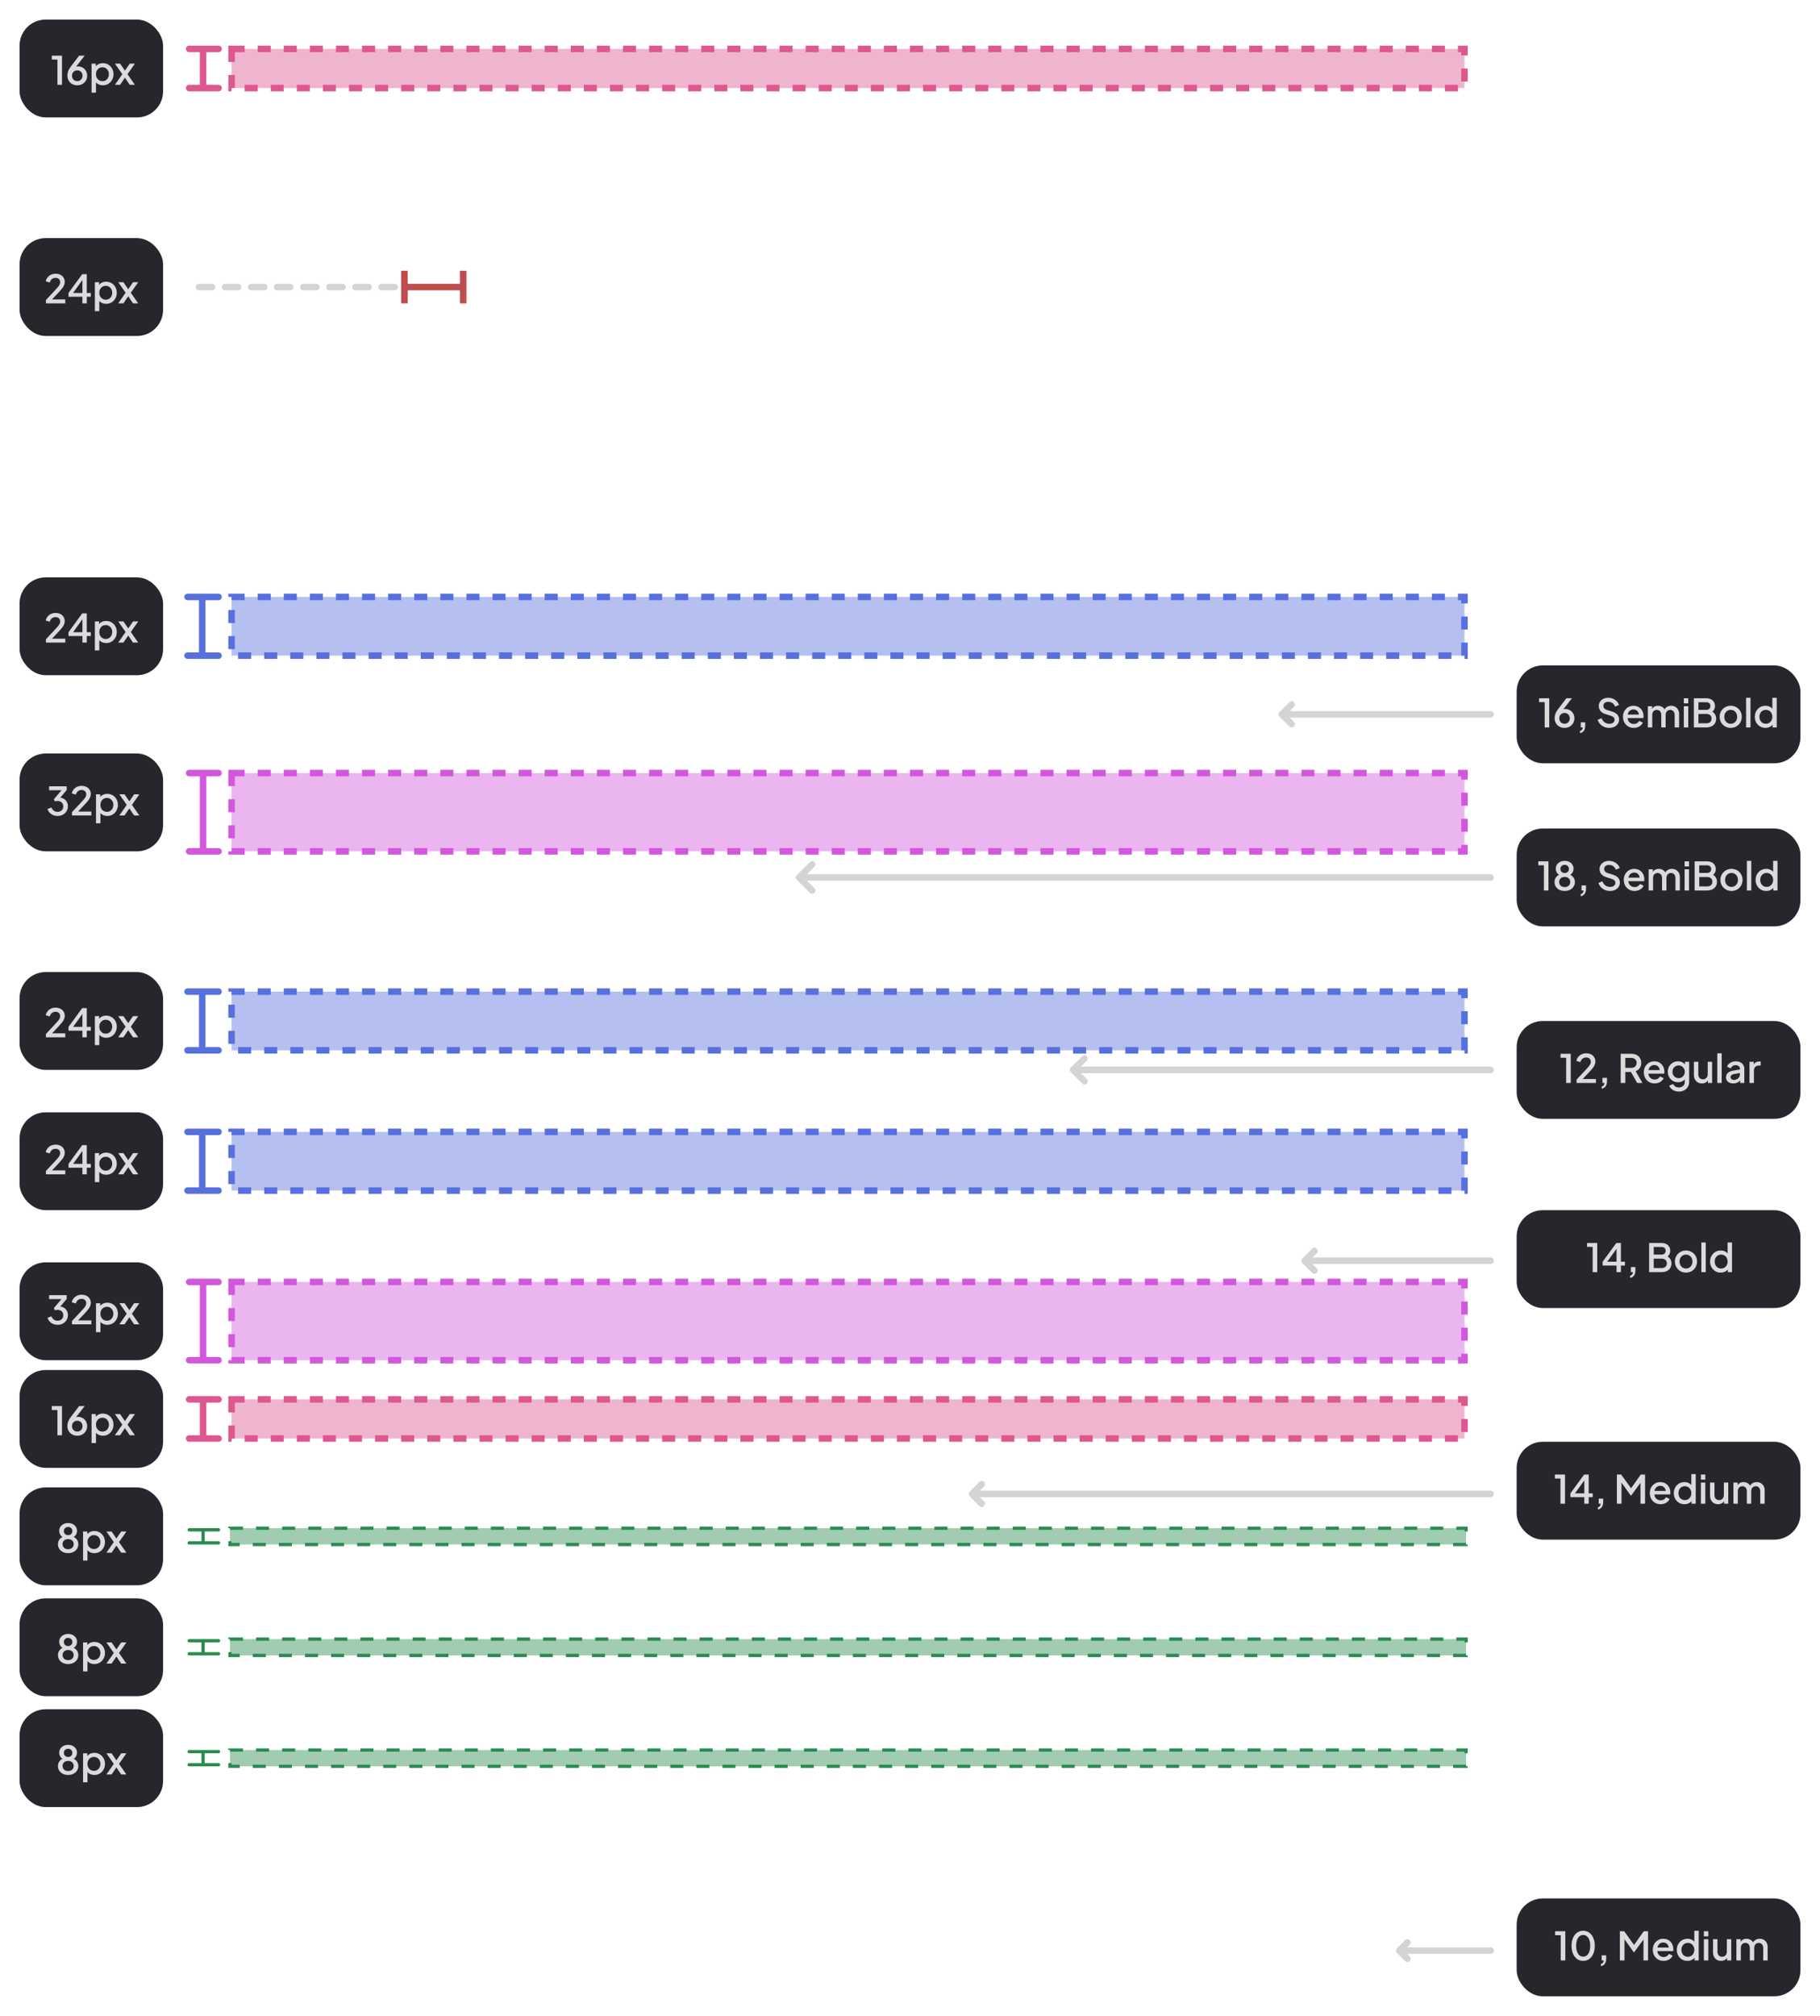 <svg width="558" height="618" viewBox="0 0 558 618" fill="none" xmlns="http://www.w3.org/2000/svg">
<path d="M124 88H142V83V93M124 88V83M124 88V93" stroke="#BF4D4D" stroke-width="2"/>
<path d="M121 88L58 88" stroke="#D4D4D5" stroke-width="2" stroke-linecap="round" stroke-dasharray="4 4"/>
<g filter="url(#filter0_dd_630_3)">
<rect x="6" y="298" width="44" height="30" rx="8" fill="#26272C"/>
</g>
<g filter="url(#filter1_dd_630_3)">
<rect x="6" y="177" width="44" height="30" rx="8" fill="#26272C"/>
</g>
<g filter="url(#filter2_dd_630_3)">
<rect x="6" y="6" width="44" height="30" rx="8" fill="#26272C"/>
</g>
<g filter="url(#filter3_dd_630_3)">
<rect x="6" y="420" width="44" height="30" rx="8" fill="#26272C"/>
</g>
<g filter="url(#filter4_dd_630_3)">
<rect x="6" y="524" width="44" height="30" rx="8" fill="#26272C"/>
</g>
<g filter="url(#filter5_dd_630_3)">
<rect x="6" y="490" width="44" height="30" rx="8" fill="#26272C"/>
</g>
<g filter="url(#filter6_dd_630_3)">
<rect x="6" y="456" width="44" height="30" rx="8" fill="#26272C"/>
</g>
<g filter="url(#filter7_dd_630_3)">
<rect x="6" y="73" width="44" height="30" rx="8" fill="#26272C"/>
</g>
<g filter="url(#filter8_dd_630_3)">
<rect x="6" y="341" width="44" height="30" rx="8" fill="#26272C"/>
</g>
<g filter="url(#filter9_dd_630_3)">
<rect x="6" y="231" width="44" height="30" rx="8" fill="#26272C"/>
</g>
<g filter="url(#filter10_dd_630_3)">
<rect x="465" y="254" width="87" height="30" rx="8" fill="#26272C"/>
</g>
<g filter="url(#filter11_dd_630_3)">
<rect x="465" y="204" width="87" height="30" rx="8" fill="#26272C"/>
</g>
<g filter="url(#filter12_dd_630_3)">
<rect x="465" y="313" width="87" height="30" rx="8" fill="#26272C"/>
</g>
<g filter="url(#filter13_dd_630_3)">
<rect x="465" y="371" width="87" height="30" rx="8" fill="#26272C"/>
</g>
<g filter="url(#filter14_dd_630_3)">
<rect x="465" y="442" width="87" height="30" rx="8" fill="#26272C"/>
</g>
<g filter="url(#filter15_dd_630_3)">
<rect x="465" y="582" width="87" height="30" rx="8" fill="#26272C"/>
</g>
<g filter="url(#filter16_dd_630_3)">
<rect x="6" y="387" width="44" height="30" rx="8" fill="#26272C"/>
</g>
<path d="M14.081 318V316.98L16.529 314.364C17.009 313.852 17.384 313.44 17.657 313.128C17.936 312.808 18.137 312.528 18.256 312.288C18.384 312.048 18.448 311.796 18.448 311.532C18.448 311.1 18.317 310.768 18.052 310.536C17.788 310.296 17.448 310.176 17.032 310.176C16.601 310.176 16.229 310.3 15.916 310.548C15.604 310.788 15.389 311.14 15.268 311.604L14.021 311.244C14.117 310.772 14.309 310.364 14.597 310.02C14.884 309.668 15.236 309.396 15.652 309.204C16.076 309.012 16.532 308.916 17.02 308.916C17.588 308.916 18.084 309.024 18.509 309.24C18.933 309.448 19.261 309.74 19.492 310.116C19.733 310.492 19.852 310.928 19.852 311.424C19.852 311.752 19.788 312.072 19.66 312.384C19.541 312.688 19.352 313.012 19.096 313.356C18.84 313.692 18.512 314.072 18.113 314.496L15.953 316.8H20.02V318H14.081ZM25.263 318V315.984H21.003V314.808L25.203 309.06H26.607V314.808H27.843V315.984H26.607V318H25.263ZM22.047 315.324L21.819 314.808H25.263V310.188L25.647 310.308L22.047 315.324ZM29.085 320.4V311.508H30.381V312.852L30.225 312.54C30.465 312.172 30.785 311.884 31.185 311.676C31.585 311.468 32.041 311.364 32.553 311.364C33.169 311.364 33.721 311.512 34.209 311.808C34.705 312.104 35.093 312.508 35.373 313.02C35.661 313.532 35.805 314.108 35.805 314.748C35.805 315.388 35.661 315.964 35.373 316.476C35.093 316.988 34.709 317.396 34.221 317.7C33.733 317.996 33.177 318.144 32.553 318.144C32.049 318.144 31.589 318.04 31.173 317.832C30.765 317.624 30.449 317.324 30.225 316.932L30.441 316.68V320.4H29.085ZM32.421 316.884C32.805 316.884 33.145 316.792 33.441 316.608C33.737 316.424 33.969 316.172 34.137 315.852C34.313 315.524 34.401 315.156 34.401 314.748C34.401 314.34 34.313 313.976 34.137 313.656C33.969 313.336 33.737 313.084 33.441 312.9C33.145 312.716 32.805 312.624 32.421 312.624C32.045 312.624 31.705 312.716 31.401 312.9C31.105 313.084 30.869 313.336 30.693 313.656C30.525 313.976 30.441 314.34 30.441 314.748C30.441 315.156 30.525 315.524 30.693 315.852C30.869 316.172 31.105 316.424 31.401 316.608C31.705 316.792 32.045 316.884 32.421 316.884ZM36.242 318L38.51 314.748L36.242 311.508H37.838L39.698 314.22H38.93L40.79 311.508H42.386L40.106 314.748L42.374 318H40.778L38.942 315.276H39.686L37.838 318H36.242Z" fill="#DBDBDB"/>
<path d="M14.081 197V195.98L16.529 193.364C17.009 192.852 17.384 192.44 17.657 192.128C17.936 191.808 18.137 191.528 18.256 191.288C18.384 191.048 18.448 190.796 18.448 190.532C18.448 190.1 18.317 189.768 18.052 189.536C17.788 189.296 17.448 189.176 17.032 189.176C16.601 189.176 16.229 189.3 15.916 189.548C15.604 189.788 15.389 190.14 15.268 190.604L14.021 190.244C14.117 189.772 14.309 189.364 14.597 189.02C14.884 188.668 15.236 188.396 15.652 188.204C16.076 188.012 16.532 187.916 17.02 187.916C17.588 187.916 18.084 188.024 18.509 188.24C18.933 188.448 19.261 188.74 19.492 189.116C19.733 189.492 19.852 189.928 19.852 190.424C19.852 190.752 19.788 191.072 19.66 191.384C19.541 191.688 19.352 192.012 19.096 192.356C18.84 192.692 18.512 193.072 18.113 193.496L15.953 195.8H20.02V197H14.081ZM25.263 197V194.984H21.003V193.808L25.203 188.06H26.607V193.808H27.843V194.984H26.607V197H25.263ZM22.047 194.324L21.819 193.808H25.263V189.188L25.647 189.308L22.047 194.324ZM29.085 199.4V190.508H30.381V191.852L30.225 191.54C30.465 191.172 30.785 190.884 31.185 190.676C31.585 190.468 32.041 190.364 32.553 190.364C33.169 190.364 33.721 190.512 34.209 190.808C34.705 191.104 35.093 191.508 35.373 192.02C35.661 192.532 35.805 193.108 35.805 193.748C35.805 194.388 35.661 194.964 35.373 195.476C35.093 195.988 34.709 196.396 34.221 196.7C33.733 196.996 33.177 197.144 32.553 197.144C32.049 197.144 31.589 197.04 31.173 196.832C30.765 196.624 30.449 196.324 30.225 195.932L30.441 195.68V199.4H29.085ZM32.421 195.884C32.805 195.884 33.145 195.792 33.441 195.608C33.737 195.424 33.969 195.172 34.137 194.852C34.313 194.524 34.401 194.156 34.401 193.748C34.401 193.34 34.313 192.976 34.137 192.656C33.969 192.336 33.737 192.084 33.441 191.9C33.145 191.716 32.805 191.624 32.421 191.624C32.045 191.624 31.705 191.716 31.401 191.9C31.105 192.084 30.869 192.336 30.693 192.656C30.525 192.976 30.441 193.34 30.441 193.748C30.441 194.156 30.525 194.524 30.693 194.852C30.869 195.172 31.105 195.424 31.401 195.608C31.705 195.792 32.045 195.884 32.421 195.884ZM36.242 197L38.51 193.748L36.242 190.508H37.838L39.698 193.22H38.93L40.79 190.508H42.386L40.106 193.748L42.374 197H40.778L38.942 194.276H39.686L37.838 197H36.242Z" fill="#DBDBDB"/>
<path d="M17.604 26V18.26H15.888V17.06H19.008V26H17.604ZM23.686 26.144C23.102 26.144 22.582 26.016 22.126 25.76C21.67 25.504 21.31 25.152 21.046 24.704C20.79 24.256 20.662 23.748 20.662 23.18C20.662 22.884 20.694 22.588 20.758 22.292C20.822 21.996 20.934 21.688 21.094 21.368C21.262 21.048 21.486 20.704 21.766 20.336L24.262 17.06H25.954L22.894 21.02L22.654 20.864C22.766 20.736 22.886 20.636 23.014 20.564C23.15 20.492 23.29 20.44 23.434 20.408C23.586 20.376 23.746 20.36 23.914 20.36C24.45 20.36 24.93 20.484 25.354 20.732C25.778 20.98 26.11 21.316 26.35 21.74C26.598 22.164 26.722 22.652 26.722 23.204C26.722 23.764 26.59 24.268 26.326 24.716C26.062 25.156 25.702 25.504 25.246 25.76C24.798 26.016 24.278 26.144 23.686 26.144ZM23.686 24.884C23.998 24.884 24.274 24.812 24.514 24.668C24.754 24.524 24.946 24.328 25.09 24.08C25.234 23.824 25.306 23.536 25.306 23.216C25.306 22.888 25.234 22.6 25.09 22.352C24.954 22.104 24.762 21.912 24.514 21.776C24.274 21.632 23.998 21.56 23.686 21.56C23.382 21.56 23.106 21.632 22.858 21.776C22.618 21.912 22.426 22.104 22.282 22.352C22.138 22.6 22.066 22.888 22.066 23.216C22.066 23.536 22.138 23.824 22.282 24.08C22.426 24.328 22.618 24.524 22.858 24.668C23.106 24.812 23.382 24.884 23.686 24.884ZM28.073 28.4V19.508H29.369V20.852L29.213 20.54C29.453 20.172 29.773 19.884 30.173 19.676C30.573 19.468 31.029 19.364 31.541 19.364C32.157 19.364 32.709 19.512 33.197 19.808C33.693 20.104 34.081 20.508 34.361 21.02C34.649 21.532 34.793 22.108 34.793 22.748C34.793 23.388 34.649 23.964 34.361 24.476C34.081 24.988 33.697 25.396 33.209 25.7C32.721 25.996 32.165 26.144 31.541 26.144C31.037 26.144 30.577 26.04 30.161 25.832C29.753 25.624 29.437 25.324 29.213 24.932L29.429 24.68V28.4H28.073ZM31.409 24.884C31.793 24.884 32.133 24.792 32.429 24.608C32.725 24.424 32.957 24.172 33.125 23.852C33.301 23.524 33.389 23.156 33.389 22.748C33.389 22.34 33.301 21.976 33.125 21.656C32.957 21.336 32.725 21.084 32.429 20.9C32.133 20.716 31.793 20.624 31.409 20.624C31.033 20.624 30.693 20.716 30.389 20.9C30.093 21.084 29.857 21.336 29.681 21.656C29.513 21.976 29.429 22.34 29.429 22.748C29.429 23.156 29.513 23.524 29.681 23.852C29.857 24.172 30.093 24.424 30.389 24.608C30.693 24.792 31.033 24.884 31.409 24.884ZM35.23 26L37.498 22.748L35.23 19.508H36.826L38.686 22.22H37.918L39.778 19.508H41.374L39.094 22.748L41.362 26H39.766L37.93 23.276H38.674L36.826 26H35.23Z" fill="#DBDBDB"/>
<path d="M17.604 440V432.26H15.888V431.06H19.008V440H17.604ZM23.686 440.144C23.102 440.144 22.582 440.016 22.126 439.76C21.67 439.504 21.31 439.152 21.046 438.704C20.79 438.256 20.662 437.748 20.662 437.18C20.662 436.884 20.694 436.588 20.758 436.292C20.822 435.996 20.934 435.688 21.094 435.368C21.262 435.048 21.486 434.704 21.766 434.336L24.262 431.06H25.954L22.894 435.02L22.654 434.864C22.766 434.736 22.886 434.636 23.014 434.564C23.15 434.492 23.29 434.44 23.434 434.408C23.586 434.376 23.746 434.36 23.914 434.36C24.45 434.36 24.93 434.484 25.354 434.732C25.778 434.98 26.11 435.316 26.35 435.74C26.598 436.164 26.722 436.652 26.722 437.204C26.722 437.764 26.59 438.268 26.326 438.716C26.062 439.156 25.702 439.504 25.246 439.76C24.798 440.016 24.278 440.144 23.686 440.144ZM23.686 438.884C23.998 438.884 24.274 438.812 24.514 438.668C24.754 438.524 24.946 438.328 25.09 438.08C25.234 437.824 25.306 437.536 25.306 437.216C25.306 436.888 25.234 436.6 25.09 436.352C24.954 436.104 24.762 435.912 24.514 435.776C24.274 435.632 23.998 435.56 23.686 435.56C23.382 435.56 23.106 435.632 22.858 435.776C22.618 435.912 22.426 436.104 22.282 436.352C22.138 436.6 22.066 436.888 22.066 437.216C22.066 437.536 22.138 437.824 22.282 438.08C22.426 438.328 22.618 438.524 22.858 438.668C23.106 438.812 23.382 438.884 23.686 438.884ZM28.073 442.4V433.508H29.369V434.852L29.213 434.54C29.453 434.172 29.773 433.884 30.173 433.676C30.573 433.468 31.029 433.364 31.541 433.364C32.157 433.364 32.709 433.512 33.197 433.808C33.693 434.104 34.081 434.508 34.361 435.02C34.649 435.532 34.793 436.108 34.793 436.748C34.793 437.388 34.649 437.964 34.361 438.476C34.081 438.988 33.697 439.396 33.209 439.7C32.721 439.996 32.165 440.144 31.541 440.144C31.037 440.144 30.577 440.04 30.161 439.832C29.753 439.624 29.437 439.324 29.213 438.932L29.429 438.68V442.4H28.073ZM31.409 438.884C31.793 438.884 32.133 438.792 32.429 438.608C32.725 438.424 32.957 438.172 33.125 437.852C33.301 437.524 33.389 437.156 33.389 436.748C33.389 436.34 33.301 435.976 33.125 435.656C32.957 435.336 32.725 435.084 32.429 434.9C32.133 434.716 31.793 434.624 31.409 434.624C31.033 434.624 30.693 434.716 30.389 434.9C30.093 435.084 29.857 435.336 29.681 435.656C29.513 435.976 29.429 436.34 29.429 436.748C29.429 437.156 29.513 437.524 29.681 437.852C29.857 438.172 30.093 438.424 30.389 438.608C30.693 438.792 31.033 438.884 31.409 438.884ZM35.23 440L37.498 436.748L35.23 433.508H36.826L38.686 436.22H37.918L39.778 433.508H41.374L39.094 436.748L41.362 440H39.766L37.93 437.276H38.674L36.826 440H35.23Z" fill="#DBDBDB"/>
<path d="M20.882 544.144C20.258 544.144 19.71 544.024 19.238 543.784C18.774 543.536 18.414 543.208 18.158 542.8C17.902 542.384 17.774 541.924 17.774 541.42C17.774 540.844 17.93 540.348 18.242 539.932C18.562 539.508 19.01 539.2 19.586 539.008L19.526 539.368C19.102 539.208 18.766 538.94 18.518 538.564C18.278 538.18 18.158 537.76 18.158 537.304C18.158 536.848 18.274 536.44 18.506 536.08C18.746 535.72 19.07 535.436 19.478 535.228C19.894 535.02 20.362 534.916 20.882 534.916C21.41 534.916 21.878 535.02 22.286 535.228C22.694 535.428 23.014 535.708 23.246 536.068C23.486 536.428 23.606 536.84 23.606 537.304C23.606 537.776 23.482 538.2 23.234 538.576C22.994 538.944 22.666 539.208 22.25 539.368L22.19 539.008C22.766 539.208 23.214 539.516 23.534 539.932C23.854 540.348 24.014 540.844 24.014 541.42C24.014 541.924 23.882 542.384 23.618 542.8C23.362 543.208 22.998 543.536 22.526 543.784C22.054 544.024 21.506 544.144 20.882 544.144ZM20.882 542.944C21.226 542.944 21.526 542.88 21.782 542.752C22.038 542.616 22.238 542.432 22.382 542.2C22.526 541.968 22.598 541.696 22.598 541.384C22.598 541.072 22.526 540.8 22.382 540.568C22.238 540.336 22.038 540.156 21.782 540.028C21.526 539.9 21.226 539.836 20.882 539.836C20.546 539.836 20.25 539.9 19.994 540.028C19.738 540.156 19.538 540.336 19.394 540.568C19.25 540.8 19.178 541.072 19.178 541.384C19.178 541.696 19.25 541.968 19.394 542.2C19.538 542.432 19.738 542.616 19.994 542.752C20.25 542.88 20.546 542.944 20.882 542.944ZM20.882 538.636C21.138 538.636 21.362 538.584 21.554 538.48C21.754 538.368 21.91 538.216 22.022 538.024C22.134 537.832 22.19 537.616 22.19 537.376C22.19 537.128 22.134 536.912 22.022 536.728C21.91 536.536 21.754 536.388 21.554 536.284C21.362 536.172 21.138 536.116 20.882 536.116C20.634 536.116 20.41 536.172 20.21 536.284C20.01 536.388 19.854 536.536 19.742 536.728C19.63 536.912 19.574 537.128 19.574 537.376C19.574 537.616 19.63 537.832 19.742 538.024C19.854 538.216 20.01 538.368 20.21 538.48C20.41 538.584 20.634 538.636 20.882 538.636ZM25.464 546.4V537.508H26.76V538.852L26.604 538.54C26.844 538.172 27.164 537.884 27.564 537.676C27.964 537.468 28.42 537.364 28.932 537.364C29.548 537.364 30.1 537.512 30.588 537.808C31.084 538.104 31.472 538.508 31.752 539.02C32.04 539.532 32.184 540.108 32.184 540.748C32.184 541.388 32.04 541.964 31.752 542.476C31.472 542.988 31.088 543.396 30.6 543.7C30.112 543.996 29.556 544.144 28.932 544.144C28.428 544.144 27.968 544.04 27.552 543.832C27.144 543.624 26.828 543.324 26.604 542.932L26.82 542.68V546.4H25.464ZM28.8 542.884C29.184 542.884 29.524 542.792 29.82 542.608C30.116 542.424 30.348 542.172 30.516 541.852C30.692 541.524 30.78 541.156 30.78 540.748C30.78 540.34 30.692 539.976 30.516 539.656C30.348 539.336 30.116 539.084 29.82 538.9C29.524 538.716 29.184 538.624 28.8 538.624C28.424 538.624 28.084 538.716 27.78 538.9C27.484 539.084 27.248 539.336 27.072 539.656C26.904 539.976 26.82 540.34 26.82 540.748C26.82 541.156 26.904 541.524 27.072 541.852C27.248 542.172 27.484 542.424 27.78 542.608C28.084 542.792 28.424 542.884 28.8 542.884ZM32.621 544L34.889 540.748L32.621 537.508H34.217L36.077 540.22H35.309L37.169 537.508H38.765L36.485 540.748L38.753 544H37.157L35.321 541.276H36.065L34.217 544H32.621Z" fill="#DBDBDB"/>
<path d="M20.882 510.144C20.258 510.144 19.71 510.024 19.238 509.784C18.774 509.536 18.414 509.208 18.158 508.8C17.902 508.384 17.774 507.924 17.774 507.42C17.774 506.844 17.93 506.348 18.242 505.932C18.562 505.508 19.01 505.2 19.586 505.008L19.526 505.368C19.102 505.208 18.766 504.94 18.518 504.564C18.278 504.18 18.158 503.76 18.158 503.304C18.158 502.848 18.274 502.44 18.506 502.08C18.746 501.72 19.07 501.436 19.478 501.228C19.894 501.02 20.362 500.916 20.882 500.916C21.41 500.916 21.878 501.02 22.286 501.228C22.694 501.428 23.014 501.708 23.246 502.068C23.486 502.428 23.606 502.84 23.606 503.304C23.606 503.776 23.482 504.2 23.234 504.576C22.994 504.944 22.666 505.208 22.25 505.368L22.19 505.008C22.766 505.208 23.214 505.516 23.534 505.932C23.854 506.348 24.014 506.844 24.014 507.42C24.014 507.924 23.882 508.384 23.618 508.8C23.362 509.208 22.998 509.536 22.526 509.784C22.054 510.024 21.506 510.144 20.882 510.144ZM20.882 508.944C21.226 508.944 21.526 508.88 21.782 508.752C22.038 508.616 22.238 508.432 22.382 508.2C22.526 507.968 22.598 507.696 22.598 507.384C22.598 507.072 22.526 506.8 22.382 506.568C22.238 506.336 22.038 506.156 21.782 506.028C21.526 505.9 21.226 505.836 20.882 505.836C20.546 505.836 20.25 505.9 19.994 506.028C19.738 506.156 19.538 506.336 19.394 506.568C19.25 506.8 19.178 507.072 19.178 507.384C19.178 507.696 19.25 507.968 19.394 508.2C19.538 508.432 19.738 508.616 19.994 508.752C20.25 508.88 20.546 508.944 20.882 508.944ZM20.882 504.636C21.138 504.636 21.362 504.584 21.554 504.48C21.754 504.368 21.91 504.216 22.022 504.024C22.134 503.832 22.19 503.616 22.19 503.376C22.19 503.128 22.134 502.912 22.022 502.728C21.91 502.536 21.754 502.388 21.554 502.284C21.362 502.172 21.138 502.116 20.882 502.116C20.634 502.116 20.41 502.172 20.21 502.284C20.01 502.388 19.854 502.536 19.742 502.728C19.63 502.912 19.574 503.128 19.574 503.376C19.574 503.616 19.63 503.832 19.742 504.024C19.854 504.216 20.01 504.368 20.21 504.48C20.41 504.584 20.634 504.636 20.882 504.636ZM25.464 512.4V503.508H26.76V504.852L26.604 504.54C26.844 504.172 27.164 503.884 27.564 503.676C27.964 503.468 28.42 503.364 28.932 503.364C29.548 503.364 30.1 503.512 30.588 503.808C31.084 504.104 31.472 504.508 31.752 505.02C32.04 505.532 32.184 506.108 32.184 506.748C32.184 507.388 32.04 507.964 31.752 508.476C31.472 508.988 31.088 509.396 30.6 509.7C30.112 509.996 29.556 510.144 28.932 510.144C28.428 510.144 27.968 510.04 27.552 509.832C27.144 509.624 26.828 509.324 26.604 508.932L26.82 508.68V512.4H25.464ZM28.8 508.884C29.184 508.884 29.524 508.792 29.82 508.608C30.116 508.424 30.348 508.172 30.516 507.852C30.692 507.524 30.78 507.156 30.78 506.748C30.78 506.34 30.692 505.976 30.516 505.656C30.348 505.336 30.116 505.084 29.82 504.9C29.524 504.716 29.184 504.624 28.8 504.624C28.424 504.624 28.084 504.716 27.78 504.9C27.484 505.084 27.248 505.336 27.072 505.656C26.904 505.976 26.82 506.34 26.82 506.748C26.82 507.156 26.904 507.524 27.072 507.852C27.248 508.172 27.484 508.424 27.78 508.608C28.084 508.792 28.424 508.884 28.8 508.884ZM32.621 510L34.889 506.748L32.621 503.508H34.217L36.077 506.22H35.309L37.169 503.508H38.765L36.485 506.748L38.753 510H37.157L35.321 507.276H36.065L34.217 510H32.621Z" fill="#DBDBDB"/>
<path d="M20.882 476.144C20.258 476.144 19.71 476.024 19.238 475.784C18.774 475.536 18.414 475.208 18.158 474.8C17.902 474.384 17.774 473.924 17.774 473.42C17.774 472.844 17.93 472.348 18.242 471.932C18.562 471.508 19.01 471.2 19.586 471.008L19.526 471.368C19.102 471.208 18.766 470.94 18.518 470.564C18.278 470.18 18.158 469.76 18.158 469.304C18.158 468.848 18.274 468.44 18.506 468.08C18.746 467.72 19.07 467.436 19.478 467.228C19.894 467.02 20.362 466.916 20.882 466.916C21.41 466.916 21.878 467.02 22.286 467.228C22.694 467.428 23.014 467.708 23.246 468.068C23.486 468.428 23.606 468.84 23.606 469.304C23.606 469.776 23.482 470.2 23.234 470.576C22.994 470.944 22.666 471.208 22.25 471.368L22.19 471.008C22.766 471.208 23.214 471.516 23.534 471.932C23.854 472.348 24.014 472.844 24.014 473.42C24.014 473.924 23.882 474.384 23.618 474.8C23.362 475.208 22.998 475.536 22.526 475.784C22.054 476.024 21.506 476.144 20.882 476.144ZM20.882 474.944C21.226 474.944 21.526 474.88 21.782 474.752C22.038 474.616 22.238 474.432 22.382 474.2C22.526 473.968 22.598 473.696 22.598 473.384C22.598 473.072 22.526 472.8 22.382 472.568C22.238 472.336 22.038 472.156 21.782 472.028C21.526 471.9 21.226 471.836 20.882 471.836C20.546 471.836 20.25 471.9 19.994 472.028C19.738 472.156 19.538 472.336 19.394 472.568C19.25 472.8 19.178 473.072 19.178 473.384C19.178 473.696 19.25 473.968 19.394 474.2C19.538 474.432 19.738 474.616 19.994 474.752C20.25 474.88 20.546 474.944 20.882 474.944ZM20.882 470.636C21.138 470.636 21.362 470.584 21.554 470.48C21.754 470.368 21.91 470.216 22.022 470.024C22.134 469.832 22.19 469.616 22.19 469.376C22.19 469.128 22.134 468.912 22.022 468.728C21.91 468.536 21.754 468.388 21.554 468.284C21.362 468.172 21.138 468.116 20.882 468.116C20.634 468.116 20.41 468.172 20.21 468.284C20.01 468.388 19.854 468.536 19.742 468.728C19.63 468.912 19.574 469.128 19.574 469.376C19.574 469.616 19.63 469.832 19.742 470.024C19.854 470.216 20.01 470.368 20.21 470.48C20.41 470.584 20.634 470.636 20.882 470.636ZM25.464 478.4V469.508H26.76V470.852L26.604 470.54C26.844 470.172 27.164 469.884 27.564 469.676C27.964 469.468 28.42 469.364 28.932 469.364C29.548 469.364 30.1 469.512 30.588 469.808C31.084 470.104 31.472 470.508 31.752 471.02C32.04 471.532 32.184 472.108 32.184 472.748C32.184 473.388 32.04 473.964 31.752 474.476C31.472 474.988 31.088 475.396 30.6 475.7C30.112 475.996 29.556 476.144 28.932 476.144C28.428 476.144 27.968 476.04 27.552 475.832C27.144 475.624 26.828 475.324 26.604 474.932L26.82 474.68V478.4H25.464ZM28.8 474.884C29.184 474.884 29.524 474.792 29.82 474.608C30.116 474.424 30.348 474.172 30.516 473.852C30.692 473.524 30.78 473.156 30.78 472.748C30.78 472.34 30.692 471.976 30.516 471.656C30.348 471.336 30.116 471.084 29.82 470.9C29.524 470.716 29.184 470.624 28.8 470.624C28.424 470.624 28.084 470.716 27.78 470.9C27.484 471.084 27.248 471.336 27.072 471.656C26.904 471.976 26.82 472.34 26.82 472.748C26.82 473.156 26.904 473.524 27.072 473.852C27.248 474.172 27.484 474.424 27.78 474.608C28.084 474.792 28.424 474.884 28.8 474.884ZM32.621 476L34.889 472.748L32.621 469.508H34.217L36.077 472.22H35.309L37.169 469.508H38.765L36.485 472.748L38.753 476H37.157L35.321 473.276H36.065L34.217 476H32.621Z" fill="#DBDBDB"/>
<path d="M14.081 93V91.98L16.529 89.364C17.009 88.852 17.384 88.44 17.657 88.128C17.936 87.808 18.137 87.528 18.256 87.288C18.384 87.048 18.448 86.796 18.448 86.532C18.448 86.1 18.317 85.768 18.052 85.536C17.788 85.296 17.448 85.176 17.032 85.176C16.601 85.176 16.229 85.3 15.916 85.548C15.604 85.788 15.389 86.14 15.268 86.604L14.021 86.244C14.117 85.772 14.309 85.364 14.597 85.02C14.884 84.668 15.236 84.396 15.652 84.204C16.076 84.012 16.532 83.916 17.02 83.916C17.588 83.916 18.084 84.024 18.509 84.24C18.933 84.448 19.261 84.74 19.492 85.116C19.733 85.492 19.852 85.928 19.852 86.424C19.852 86.752 19.788 87.072 19.66 87.384C19.541 87.688 19.352 88.012 19.096 88.356C18.84 88.692 18.512 89.072 18.113 89.496L15.953 91.8H20.02V93H14.081ZM25.263 93V90.984H21.003V89.808L25.203 84.06H26.607V89.808H27.843V90.984H26.607V93H25.263ZM22.047 90.324L21.819 89.808H25.263V85.188L25.647 85.308L22.047 90.324ZM29.085 95.4V86.508H30.381V87.852L30.225 87.54C30.465 87.172 30.785 86.884 31.185 86.676C31.585 86.468 32.041 86.364 32.553 86.364C33.169 86.364 33.721 86.512 34.209 86.808C34.705 87.104 35.093 87.508 35.373 88.02C35.661 88.532 35.805 89.108 35.805 89.748C35.805 90.388 35.661 90.964 35.373 91.476C35.093 91.988 34.709 92.396 34.221 92.7C33.733 92.996 33.177 93.144 32.553 93.144C32.049 93.144 31.589 93.04 31.173 92.832C30.765 92.624 30.449 92.324 30.225 91.932L30.441 91.68V95.4H29.085ZM32.421 91.884C32.805 91.884 33.145 91.792 33.441 91.608C33.737 91.424 33.969 91.172 34.137 90.852C34.313 90.524 34.401 90.156 34.401 89.748C34.401 89.34 34.313 88.976 34.137 88.656C33.969 88.336 33.737 88.084 33.441 87.9C33.145 87.716 32.805 87.624 32.421 87.624C32.045 87.624 31.705 87.716 31.401 87.9C31.105 88.084 30.869 88.336 30.693 88.656C30.525 88.976 30.441 89.34 30.441 89.748C30.441 90.156 30.525 90.524 30.693 90.852C30.869 91.172 31.105 91.424 31.401 91.608C31.705 91.792 32.045 91.884 32.421 91.884ZM36.242 93L38.51 89.748L36.242 86.508H37.838L39.698 89.22H38.93L40.79 86.508H42.386L40.106 89.748L42.374 93H40.778L38.942 90.276H39.686L37.838 93H36.242Z" fill="#DBDBDB"/>
<path d="M14.081 360V358.98L16.529 356.364C17.009 355.852 17.384 355.44 17.657 355.128C17.936 354.808 18.137 354.528 18.256 354.288C18.384 354.048 18.448 353.796 18.448 353.532C18.448 353.1 18.317 352.768 18.052 352.536C17.788 352.296 17.448 352.176 17.032 352.176C16.601 352.176 16.229 352.3 15.916 352.548C15.604 352.788 15.389 353.14 15.268 353.604L14.021 353.244C14.117 352.772 14.309 352.364 14.597 352.02C14.884 351.668 15.236 351.396 15.652 351.204C16.076 351.012 16.532 350.916 17.02 350.916C17.588 350.916 18.084 351.024 18.509 351.24C18.933 351.448 19.261 351.74 19.492 352.116C19.733 352.492 19.852 352.928 19.852 353.424C19.852 353.752 19.788 354.072 19.66 354.384C19.541 354.688 19.352 355.012 19.096 355.356C18.84 355.692 18.512 356.072 18.113 356.496L15.953 358.8H20.02V360H14.081ZM25.263 360V357.984H21.003V356.808L25.203 351.06H26.607V356.808H27.843V357.984H26.607V360H25.263ZM22.047 357.324L21.819 356.808H25.263V352.188L25.647 352.308L22.047 357.324ZM29.085 362.4V353.508H30.381V354.852L30.225 354.54C30.465 354.172 30.785 353.884 31.185 353.676C31.585 353.468 32.041 353.364 32.553 353.364C33.169 353.364 33.721 353.512 34.209 353.808C34.705 354.104 35.093 354.508 35.373 355.02C35.661 355.532 35.805 356.108 35.805 356.748C35.805 357.388 35.661 357.964 35.373 358.476C35.093 358.988 34.709 359.396 34.221 359.7C33.733 359.996 33.177 360.144 32.553 360.144C32.049 360.144 31.589 360.04 31.173 359.832C30.765 359.624 30.449 359.324 30.225 358.932L30.441 358.68V362.4H29.085ZM32.421 358.884C32.805 358.884 33.145 358.792 33.441 358.608C33.737 358.424 33.969 358.172 34.137 357.852C34.313 357.524 34.401 357.156 34.401 356.748C34.401 356.34 34.313 355.976 34.137 355.656C33.969 355.336 33.737 355.084 33.441 354.9C33.145 354.716 32.805 354.624 32.421 354.624C32.045 354.624 31.705 354.716 31.401 354.9C31.105 355.084 30.869 355.336 30.693 355.656C30.525 355.976 30.441 356.34 30.441 356.748C30.441 357.156 30.525 357.524 30.693 357.852C30.869 358.172 31.105 358.424 31.401 358.608C31.705 358.792 32.045 358.884 32.421 358.884ZM36.242 360L38.51 356.748L36.242 353.508H37.838L39.698 356.22H38.93L40.79 353.508H42.386L40.106 356.748L42.374 360H40.778L38.942 357.276H39.686L37.838 360H36.242Z" fill="#DBDBDB"/>
<path d="M17.649 250.144C17.169 250.144 16.717 250.056 16.293 249.88C15.877 249.704 15.517 249.456 15.213 249.136C14.917 248.816 14.705 248.44 14.577 248.008L15.777 247.552C15.937 247.976 16.181 248.304 16.509 248.536C16.837 248.768 17.217 248.884 17.649 248.884C18.001 248.884 18.305 248.816 18.561 248.68C18.825 248.544 19.029 248.352 19.173 248.104C19.325 247.856 19.401 247.556 19.401 247.204C19.401 246.86 19.325 246.564 19.173 246.316C19.029 246.068 18.825 245.88 18.561 245.752C18.305 245.624 18.001 245.56 17.649 245.56C17.505 245.56 17.357 245.572 17.205 245.596C17.061 245.62 16.933 245.652 16.821 245.692L16.509 245.032L18.861 242.26H15.057V241.06H20.445V242.2L18.141 244.96L18.105 244.504C18.641 244.512 19.113 244.632 19.521 244.864C19.929 245.088 20.245 245.4 20.469 245.8C20.701 246.192 20.817 246.648 20.817 247.168C20.817 247.728 20.681 248.236 20.409 248.692C20.137 249.14 19.761 249.496 19.281 249.76C18.809 250.016 18.265 250.144 17.649 250.144ZM22.069 250V248.98L24.517 246.364C24.997 245.852 25.373 245.44 25.645 245.128C25.925 244.808 26.125 244.528 26.245 244.288C26.373 244.048 26.437 243.796 26.437 243.532C26.437 243.1 26.305 242.768 26.041 242.536C25.777 242.296 25.437 242.176 25.021 242.176C24.589 242.176 24.217 242.3 23.905 242.548C23.593 242.788 23.377 243.14 23.257 243.604L22.009 243.244C22.105 242.772 22.297 242.364 22.585 242.02C22.873 241.668 23.225 241.396 23.641 241.204C24.065 241.012 24.521 240.916 25.009 240.916C25.577 240.916 26.073 241.024 26.497 241.24C26.921 241.448 27.249 241.74 27.481 242.116C27.721 242.492 27.841 242.928 27.841 243.424C27.841 243.752 27.777 244.072 27.649 244.384C27.529 244.688 27.341 245.012 27.085 245.356C26.829 245.692 26.501 246.072 26.101 246.496L23.941 248.8H28.009V250H22.069ZM29.433 252.4V243.508H30.729V244.852L30.573 244.54C30.813 244.172 31.133 243.884 31.533 243.676C31.933 243.468 32.389 243.364 32.901 243.364C33.517 243.364 34.069 243.512 34.557 243.808C35.053 244.104 35.441 244.508 35.721 245.02C36.009 245.532 36.153 246.108 36.153 246.748C36.153 247.388 36.009 247.964 35.721 248.476C35.441 248.988 35.057 249.396 34.569 249.7C34.081 249.996 33.525 250.144 32.901 250.144C32.397 250.144 31.937 250.04 31.521 249.832C31.113 249.624 30.797 249.324 30.573 248.932L30.789 248.68V252.4H29.433ZM32.769 248.884C33.153 248.884 33.493 248.792 33.789 248.608C34.085 248.424 34.317 248.172 34.485 247.852C34.661 247.524 34.749 247.156 34.749 246.748C34.749 246.34 34.661 245.976 34.485 245.656C34.317 245.336 34.085 245.084 33.789 244.9C33.493 244.716 33.153 244.624 32.769 244.624C32.393 244.624 32.053 244.716 31.749 244.9C31.453 245.084 31.217 245.336 31.041 245.656C30.873 245.976 30.789 246.34 30.789 246.748C30.789 247.156 30.873 247.524 31.041 247.852C31.217 248.172 31.453 248.424 31.749 248.608C32.053 248.792 32.393 248.884 32.769 248.884ZM36.589 250L38.857 246.748L36.589 243.508H38.185L40.045 246.22H39.277L41.137 243.508H42.733L40.453 246.748L42.721 250H41.125L39.289 247.276H40.033L38.185 250H36.589Z" fill="#DBDBDB"/>
<path d="M473.346 273V265.26H471.63V264.06H474.75V273H473.346ZM479.714 273.144C479.09 273.144 478.542 273.024 478.07 272.784C477.606 272.536 477.246 272.208 476.99 271.8C476.734 271.384 476.606 270.924 476.606 270.42C476.606 269.844 476.762 269.348 477.074 268.932C477.394 268.508 477.842 268.2 478.418 268.008L478.358 268.368C477.934 268.208 477.598 267.94 477.35 267.564C477.11 267.18 476.99 266.76 476.99 266.304C476.99 265.848 477.106 265.44 477.338 265.08C477.578 264.72 477.902 264.436 478.31 264.228C478.726 264.02 479.194 263.916 479.714 263.916C480.242 263.916 480.71 264.02 481.118 264.228C481.526 264.428 481.846 264.708 482.078 265.068C482.318 265.428 482.438 265.84 482.438 266.304C482.438 266.776 482.314 267.2 482.066 267.576C481.826 267.944 481.498 268.208 481.082 268.368L481.022 268.008C481.598 268.208 482.046 268.516 482.366 268.932C482.686 269.348 482.846 269.844 482.846 270.42C482.846 270.924 482.714 271.384 482.45 271.8C482.194 272.208 481.83 272.536 481.358 272.784C480.886 273.024 480.338 273.144 479.714 273.144ZM479.714 271.944C480.058 271.944 480.358 271.88 480.614 271.752C480.87 271.616 481.07 271.432 481.214 271.2C481.358 270.968 481.43 270.696 481.43 270.384C481.43 270.072 481.358 269.8 481.214 269.568C481.07 269.336 480.87 269.156 480.614 269.028C480.358 268.9 480.058 268.836 479.714 268.836C479.378 268.836 479.082 268.9 478.826 269.028C478.57 269.156 478.37 269.336 478.226 269.568C478.082 269.8 478.01 270.072 478.01 270.384C478.01 270.696 478.082 270.968 478.226 271.2C478.37 271.432 478.57 271.616 478.826 271.752C479.082 271.88 479.378 271.944 479.714 271.944ZM479.714 267.636C479.97 267.636 480.194 267.584 480.386 267.48C480.586 267.368 480.742 267.216 480.854 267.024C480.966 266.832 481.022 266.616 481.022 266.376C481.022 266.128 480.966 265.912 480.854 265.728C480.742 265.536 480.586 265.388 480.386 265.284C480.194 265.172 479.97 265.116 479.714 265.116C479.466 265.116 479.242 265.172 479.042 265.284C478.842 265.388 478.686 265.536 478.574 265.728C478.462 265.912 478.406 266.128 478.406 266.376C478.406 266.616 478.462 266.832 478.574 267.024C478.686 267.216 478.842 267.368 479.042 267.48C479.242 267.584 479.466 267.636 479.714 267.636ZM484.644 274.764V274.104C484.908 274.04 485.112 273.916 485.256 273.732C485.4 273.556 485.488 273.312 485.52 273H484.884V271.44H486.264V272.46C486.264 273.1 486.128 273.616 485.856 274.008C485.584 274.4 485.18 274.652 484.644 274.764ZM493.595 273.144C493.035 273.144 492.515 273.04 492.035 272.832C491.555 272.616 491.147 272.324 490.811 271.956C490.475 271.588 490.227 271.164 490.067 270.684L491.267 270.18C491.483 270.732 491.799 271.156 492.215 271.452C492.631 271.748 493.111 271.896 493.655 271.896C493.975 271.896 494.255 271.848 494.495 271.752C494.735 271.648 494.919 271.504 495.047 271.32C495.183 271.136 495.251 270.924 495.251 270.684C495.251 270.356 495.159 270.096 494.975 269.904C494.791 269.712 494.519 269.56 494.159 269.448L492.479 268.92C491.807 268.712 491.295 268.396 490.943 267.972C490.591 267.54 490.415 267.036 490.415 266.46C490.415 265.956 490.539 265.516 490.787 265.14C491.035 264.756 491.375 264.456 491.807 264.24C492.247 264.024 492.747 263.916 493.307 263.916C493.843 263.916 494.331 264.012 494.771 264.204C495.211 264.388 495.587 264.644 495.899 264.972C496.219 265.3 496.451 265.68 496.595 266.112L495.419 266.628C495.243 266.156 494.967 265.792 494.591 265.536C494.223 265.28 493.795 265.152 493.307 265.152C493.011 265.152 492.751 265.204 492.527 265.308C492.303 265.404 492.127 265.548 491.999 265.74C491.879 265.924 491.819 266.14 491.819 266.388C491.819 266.676 491.911 266.932 492.095 267.156C492.279 267.38 492.559 267.548 492.935 267.66L494.495 268.152C495.207 268.368 495.743 268.68 496.103 269.088C496.463 269.488 496.643 269.988 496.643 270.588C496.643 271.084 496.511 271.524 496.247 271.908C495.991 272.292 495.635 272.596 495.179 272.82C494.723 273.036 494.195 273.144 493.595 273.144ZM501.149 273.144C500.501 273.144 499.925 272.996 499.421 272.7C498.925 272.396 498.537 271.988 498.257 271.476C497.977 270.956 497.837 270.376 497.837 269.736C497.837 269.08 497.977 268.5 498.257 267.996C498.545 267.492 498.929 267.096 499.409 266.808C499.889 266.512 500.433 266.364 501.041 266.364C501.529 266.364 501.965 266.448 502.349 266.616C502.733 266.784 503.057 267.016 503.321 267.312C503.585 267.6 503.785 267.932 503.921 268.308C504.065 268.684 504.137 269.084 504.137 269.508C504.137 269.612 504.133 269.72 504.125 269.832C504.117 269.944 504.101 270.048 504.077 270.144H498.905V269.064H503.309L502.661 269.556C502.741 269.164 502.713 268.816 502.577 268.512C502.449 268.2 502.249 267.956 501.977 267.78C501.713 267.596 501.401 267.504 501.041 267.504C500.681 267.504 500.361 267.596 500.081 267.78C499.801 267.956 499.585 268.212 499.433 268.548C499.281 268.876 499.221 269.276 499.253 269.748C499.213 270.188 499.273 270.572 499.433 270.9C499.601 271.228 499.833 271.484 500.129 271.668C500.433 271.852 500.777 271.944 501.161 271.944C501.553 271.944 501.885 271.856 502.157 271.68C502.437 271.504 502.657 271.276 502.817 270.996L503.921 271.536C503.793 271.84 503.593 272.116 503.321 272.364C503.057 272.604 502.737 272.796 502.361 272.94C501.993 273.076 501.589 273.144 501.149 273.144ZM505.46 273V266.508H506.756V267.912L506.588 267.696C506.724 267.256 506.972 266.924 507.332 266.7C507.692 266.476 508.104 266.364 508.568 266.364C509.088 266.364 509.548 266.504 509.948 266.784C510.356 267.056 510.628 267.42 510.764 267.876L510.38 267.912C510.572 267.392 510.864 267.004 511.256 266.748C511.656 266.492 512.112 266.364 512.624 266.364C513.072 266.364 513.476 266.468 513.836 266.676C514.204 266.884 514.496 267.172 514.712 267.54C514.928 267.908 515.036 268.328 515.036 268.8V273H513.68V269.172C513.68 268.844 513.62 268.568 513.5 268.344C513.388 268.112 513.228 267.936 513.02 267.816C512.82 267.688 512.584 267.624 512.312 267.624C512.04 267.624 511.8 267.688 511.592 267.816C511.384 267.936 511.22 268.112 511.1 268.344C510.98 268.576 510.92 268.852 510.92 269.172V273H509.576V269.172C509.576 268.844 509.516 268.568 509.396 268.344C509.284 268.112 509.124 267.936 508.916 267.816C508.716 267.688 508.476 267.624 508.196 267.624C507.924 267.624 507.684 267.688 507.476 267.816C507.268 267.936 507.104 268.112 506.984 268.344C506.872 268.576 506.816 268.852 506.816 269.172V273H505.46ZM516.487 273V266.508H517.843V273H516.487ZM516.487 265.62V264.06H517.843V265.62H516.487ZM519.561 273V264.06H523.329C523.889 264.06 524.373 264.16 524.781 264.36C525.189 264.552 525.501 264.832 525.717 265.2C525.933 265.56 526.041 265.988 526.041 266.484C526.041 266.916 525.929 267.312 525.705 267.672C525.489 268.024 525.149 268.304 524.685 268.512V267.912C525.093 268.072 525.425 268.276 525.681 268.524C525.937 268.764 526.121 269.036 526.233 269.34C526.353 269.644 526.413 269.964 526.413 270.3C526.413 271.14 526.137 271.8 525.585 272.28C525.041 272.76 524.293 273 523.341 273H519.561ZM520.977 271.74H523.449C523.921 271.74 524.297 271.612 524.577 271.356C524.857 271.092 524.997 270.744 524.997 270.312C524.997 269.872 524.857 269.524 524.577 269.268C524.297 269.004 523.921 268.872 523.449 268.872H520.977V271.74ZM520.977 267.624H523.365C523.749 267.624 524.057 267.516 524.289 267.3C524.521 267.076 524.637 266.784 524.637 266.424C524.637 266.064 524.521 265.784 524.289 265.584C524.057 265.384 523.749 265.284 523.365 265.284H520.977V267.624ZM530.869 273.144C530.245 273.144 529.673 272.996 529.153 272.7C528.641 272.404 528.233 272 527.929 271.488C527.625 270.976 527.473 270.396 527.473 269.748C527.473 269.092 527.625 268.512 527.929 268.008C528.233 267.496 528.641 267.096 529.153 266.808C529.665 266.512 530.237 266.364 530.869 266.364C531.509 266.364 532.081 266.512 532.585 266.808C533.097 267.096 533.501 267.496 533.797 268.008C534.101 268.512 534.253 269.092 534.253 269.748C534.253 270.404 534.101 270.988 533.797 271.5C533.493 272.012 533.085 272.416 532.573 272.712C532.061 273 531.493 273.144 530.869 273.144ZM530.869 271.884C531.253 271.884 531.593 271.792 531.889 271.608C532.185 271.424 532.417 271.172 532.585 270.852C532.761 270.524 532.849 270.156 532.849 269.748C532.849 269.34 532.761 268.976 532.585 268.656C532.417 268.336 532.185 268.084 531.889 267.9C531.593 267.716 531.253 267.624 530.869 267.624C530.493 267.624 530.153 267.716 529.849 267.9C529.553 268.084 529.317 268.336 529.141 268.656C528.973 268.976 528.889 269.34 528.889 269.748C528.889 270.156 528.973 270.524 529.141 270.852C529.317 271.172 529.553 271.424 529.849 271.608C530.153 271.792 530.493 271.884 530.869 271.884ZM535.577 273V263.916H536.933V273H535.577ZM541.519 273.144C540.895 273.144 540.335 272.996 539.839 272.7C539.351 272.396 538.963 271.988 538.675 271.476C538.395 270.964 538.255 270.388 538.255 269.748C538.255 269.108 538.399 268.532 538.687 268.02C538.975 267.508 539.363 267.104 539.851 266.808C540.339 266.512 540.891 266.364 541.507 266.364C542.027 266.364 542.487 266.468 542.887 266.676C543.287 266.884 543.603 267.172 543.835 267.54L543.631 267.852V263.916H544.975V273H543.691V271.68L543.847 271.932C543.623 272.324 543.303 272.624 542.887 272.832C542.471 273.04 542.015 273.144 541.519 273.144ZM541.651 271.884C542.027 271.884 542.363 271.792 542.659 271.608C542.963 271.424 543.199 271.172 543.367 270.852C543.543 270.524 543.631 270.156 543.631 269.748C543.631 269.34 543.543 268.976 543.367 268.656C543.199 268.336 542.963 268.084 542.659 267.9C542.363 267.716 542.027 267.624 541.651 267.624C541.275 267.624 540.935 267.716 540.631 267.9C540.327 268.084 540.091 268.336 539.923 268.656C539.755 268.976 539.671 269.34 539.671 269.748C539.671 270.156 539.755 270.524 539.923 270.852C540.091 271.172 540.323 271.424 540.619 271.608C540.923 271.792 541.267 271.884 541.651 271.884Z" fill="#DBDBDB"/>
<path d="M473.587 223V215.26H471.871V214.06H474.991V223H473.587ZM479.669 223.144C479.085 223.144 478.565 223.016 478.109 222.76C477.653 222.504 477.293 222.152 477.029 221.704C476.773 221.256 476.645 220.748 476.645 220.18C476.645 219.884 476.677 219.588 476.741 219.292C476.805 218.996 476.917 218.688 477.077 218.368C477.245 218.048 477.469 217.704 477.749 217.336L480.245 214.06H481.937L478.877 218.02L478.637 217.864C478.749 217.736 478.869 217.636 478.997 217.564C479.133 217.492 479.273 217.44 479.417 217.408C479.569 217.376 479.729 217.36 479.897 217.36C480.433 217.36 480.913 217.484 481.337 217.732C481.761 217.98 482.093 218.316 482.333 218.74C482.581 219.164 482.705 219.652 482.705 220.204C482.705 220.764 482.573 221.268 482.309 221.716C482.045 222.156 481.685 222.504 481.229 222.76C480.781 223.016 480.261 223.144 479.669 223.144ZM479.669 221.884C479.981 221.884 480.257 221.812 480.497 221.668C480.737 221.524 480.929 221.328 481.073 221.08C481.217 220.824 481.289 220.536 481.289 220.216C481.289 219.888 481.217 219.6 481.073 219.352C480.937 219.104 480.745 218.912 480.497 218.776C480.257 218.632 479.981 218.56 479.669 218.56C479.365 218.56 479.089 218.632 478.841 218.776C478.601 218.912 478.409 219.104 478.265 219.352C478.121 219.6 478.049 219.888 478.049 220.216C478.049 220.536 478.121 220.824 478.265 221.08C478.409 221.328 478.601 221.524 478.841 221.668C479.089 221.812 479.365 221.884 479.669 221.884ZM484.404 224.764V224.104C484.668 224.04 484.872 223.916 485.016 223.732C485.16 223.556 485.248 223.312 485.28 223H484.644V221.44H486.024V222.46C486.024 223.1 485.888 223.616 485.616 224.008C485.344 224.4 484.94 224.652 484.404 224.764ZM493.355 223.144C492.795 223.144 492.275 223.04 491.795 222.832C491.315 222.616 490.907 222.324 490.571 221.956C490.235 221.588 489.987 221.164 489.827 220.684L491.027 220.18C491.243 220.732 491.559 221.156 491.975 221.452C492.391 221.748 492.871 221.896 493.415 221.896C493.735 221.896 494.015 221.848 494.255 221.752C494.495 221.648 494.679 221.504 494.807 221.32C494.943 221.136 495.011 220.924 495.011 220.684C495.011 220.356 494.919 220.096 494.735 219.904C494.551 219.712 494.279 219.56 493.919 219.448L492.239 218.92C491.567 218.712 491.055 218.396 490.703 217.972C490.351 217.54 490.175 217.036 490.175 216.46C490.175 215.956 490.299 215.516 490.547 215.14C490.795 214.756 491.135 214.456 491.567 214.24C492.007 214.024 492.507 213.916 493.067 213.916C493.603 213.916 494.091 214.012 494.531 214.204C494.971 214.388 495.347 214.644 495.659 214.972C495.979 215.3 496.211 215.68 496.355 216.112L495.179 216.628C495.003 216.156 494.727 215.792 494.351 215.536C493.983 215.28 493.555 215.152 493.067 215.152C492.771 215.152 492.511 215.204 492.287 215.308C492.063 215.404 491.887 215.548 491.759 215.74C491.639 215.924 491.579 216.14 491.579 216.388C491.579 216.676 491.671 216.932 491.855 217.156C492.039 217.38 492.319 217.548 492.695 217.66L494.255 218.152C494.967 218.368 495.503 218.68 495.863 219.088C496.223 219.488 496.403 219.988 496.403 220.588C496.403 221.084 496.271 221.524 496.007 221.908C495.751 222.292 495.395 222.596 494.939 222.82C494.483 223.036 493.955 223.144 493.355 223.144ZM500.908 223.144C500.26 223.144 499.684 222.996 499.18 222.7C498.684 222.396 498.296 221.988 498.016 221.476C497.736 220.956 497.596 220.376 497.596 219.736C497.596 219.08 497.736 218.5 498.016 217.996C498.304 217.492 498.688 217.096 499.168 216.808C499.648 216.512 500.192 216.364 500.8 216.364C501.288 216.364 501.724 216.448 502.108 216.616C502.492 216.784 502.816 217.016 503.08 217.312C503.344 217.6 503.544 217.932 503.68 218.308C503.824 218.684 503.896 219.084 503.896 219.508C503.896 219.612 503.892 219.72 503.884 219.832C503.876 219.944 503.86 220.048 503.836 220.144H498.664V219.064H503.068L502.42 219.556C502.5 219.164 502.472 218.816 502.336 218.512C502.208 218.2 502.008 217.956 501.736 217.78C501.472 217.596 501.16 217.504 500.8 217.504C500.44 217.504 500.12 217.596 499.84 217.78C499.56 217.956 499.344 218.212 499.192 218.548C499.04 218.876 498.98 219.276 499.012 219.748C498.972 220.188 499.032 220.572 499.192 220.9C499.36 221.228 499.592 221.484 499.888 221.668C500.192 221.852 500.536 221.944 500.92 221.944C501.312 221.944 501.644 221.856 501.916 221.68C502.196 221.504 502.416 221.276 502.576 220.996L503.68 221.536C503.552 221.84 503.352 222.116 503.08 222.364C502.816 222.604 502.496 222.796 502.12 222.94C501.752 223.076 501.348 223.144 500.908 223.144ZM505.22 223V216.508H506.516V217.912L506.348 217.696C506.484 217.256 506.732 216.924 507.092 216.7C507.452 216.476 507.864 216.364 508.328 216.364C508.848 216.364 509.308 216.504 509.708 216.784C510.116 217.056 510.388 217.42 510.524 217.876L510.14 217.912C510.332 217.392 510.624 217.004 511.016 216.748C511.416 216.492 511.872 216.364 512.384 216.364C512.832 216.364 513.236 216.468 513.596 216.676C513.964 216.884 514.256 217.172 514.472 217.54C514.688 217.908 514.796 218.328 514.796 218.8V223H513.44V219.172C513.44 218.844 513.38 218.568 513.26 218.344C513.148 218.112 512.988 217.936 512.78 217.816C512.58 217.688 512.344 217.624 512.072 217.624C511.8 217.624 511.56 217.688 511.352 217.816C511.144 217.936 510.98 218.112 510.86 218.344C510.74 218.576 510.68 218.852 510.68 219.172V223H509.336V219.172C509.336 218.844 509.276 218.568 509.156 218.344C509.044 218.112 508.884 217.936 508.676 217.816C508.476 217.688 508.236 217.624 507.956 217.624C507.684 217.624 507.444 217.688 507.236 217.816C507.028 217.936 506.864 218.112 506.744 218.344C506.632 218.576 506.576 218.852 506.576 219.172V223H505.22ZM516.247 223V216.508H517.603V223H516.247ZM516.247 215.62V214.06H517.603V215.62H516.247ZM519.32 223V214.06H523.088C523.648 214.06 524.132 214.16 524.54 214.36C524.948 214.552 525.26 214.832 525.476 215.2C525.692 215.56 525.8 215.988 525.8 216.484C525.8 216.916 525.688 217.312 525.464 217.672C525.248 218.024 524.908 218.304 524.444 218.512V217.912C524.852 218.072 525.184 218.276 525.44 218.524C525.696 218.764 525.88 219.036 525.992 219.34C526.112 219.644 526.172 219.964 526.172 220.3C526.172 221.14 525.896 221.8 525.344 222.28C524.8 222.76 524.052 223 523.1 223H519.32ZM520.736 221.74H523.208C523.68 221.74 524.056 221.612 524.336 221.356C524.616 221.092 524.756 220.744 524.756 220.312C524.756 219.872 524.616 219.524 524.336 219.268C524.056 219.004 523.68 218.872 523.208 218.872H520.736V221.74ZM520.736 217.624H523.124C523.508 217.624 523.816 217.516 524.048 217.3C524.28 217.076 524.396 216.784 524.396 216.424C524.396 216.064 524.28 215.784 524.048 215.584C523.816 215.384 523.508 215.284 523.124 215.284H520.736V217.624ZM530.629 223.144C530.005 223.144 529.433 222.996 528.913 222.7C528.401 222.404 527.993 222 527.689 221.488C527.385 220.976 527.233 220.396 527.233 219.748C527.233 219.092 527.385 218.512 527.689 218.008C527.993 217.496 528.401 217.096 528.913 216.808C529.425 216.512 529.997 216.364 530.629 216.364C531.269 216.364 531.841 216.512 532.345 216.808C532.857 217.096 533.261 217.496 533.557 218.008C533.861 218.512 534.013 219.092 534.013 219.748C534.013 220.404 533.861 220.988 533.557 221.5C533.253 222.012 532.845 222.416 532.333 222.712C531.821 223 531.253 223.144 530.629 223.144ZM530.629 221.884C531.013 221.884 531.353 221.792 531.649 221.608C531.945 221.424 532.177 221.172 532.345 220.852C532.521 220.524 532.609 220.156 532.609 219.748C532.609 219.34 532.521 218.976 532.345 218.656C532.177 218.336 531.945 218.084 531.649 217.9C531.353 217.716 531.013 217.624 530.629 217.624C530.253 217.624 529.913 217.716 529.609 217.9C529.313 218.084 529.077 218.336 528.901 218.656C528.733 218.976 528.649 219.34 528.649 219.748C528.649 220.156 528.733 220.524 528.901 220.852C529.077 221.172 529.313 221.424 529.609 221.608C529.913 221.792 530.253 221.884 530.629 221.884ZM535.337 223V213.916H536.693V223H535.337ZM541.278 223.144C540.654 223.144 540.094 222.996 539.598 222.7C539.11 222.396 538.722 221.988 538.434 221.476C538.154 220.964 538.014 220.388 538.014 219.748C538.014 219.108 538.158 218.532 538.446 218.02C538.734 217.508 539.122 217.104 539.61 216.808C540.098 216.512 540.65 216.364 541.266 216.364C541.786 216.364 542.246 216.468 542.646 216.676C543.046 216.884 543.362 217.172 543.594 217.54L543.39 217.852V213.916H544.734V223H543.45V221.68L543.606 221.932C543.382 222.324 543.062 222.624 542.646 222.832C542.23 223.04 541.774 223.144 541.278 223.144ZM541.41 221.884C541.786 221.884 542.122 221.792 542.418 221.608C542.722 221.424 542.958 221.172 543.126 220.852C543.302 220.524 543.39 220.156 543.39 219.748C543.39 219.34 543.302 218.976 543.126 218.656C542.958 218.336 542.722 218.084 542.418 217.9C542.122 217.716 541.786 217.624 541.41 217.624C541.034 217.624 540.694 217.716 540.39 217.9C540.086 218.084 539.85 218.336 539.682 218.656C539.514 218.976 539.43 219.34 539.43 219.748C539.43 220.156 539.514 220.524 539.682 220.852C539.85 221.172 540.082 221.424 540.378 221.608C540.682 221.792 541.026 221.884 541.41 221.884Z" fill="#DBDBDB"/>
<path d="M480.175 332V324.26H478.458V323.06H481.579V332H480.175ZM483.362 332V330.98L485.81 328.364C486.29 327.852 486.666 327.44 486.938 327.128C487.218 326.808 487.418 326.528 487.538 326.288C487.666 326.048 487.73 325.796 487.73 325.532C487.73 325.1 487.598 324.768 487.334 324.536C487.07 324.296 486.73 324.176 486.314 324.176C485.882 324.176 485.51 324.3 485.198 324.548C484.886 324.788 484.67 325.14 484.55 325.604L483.302 325.244C483.398 324.772 483.59 324.364 483.878 324.02C484.166 323.668 484.518 323.396 484.934 323.204C485.358 323.012 485.814 322.916 486.302 322.916C486.87 322.916 487.366 323.024 487.79 323.24C488.214 323.448 488.542 323.74 488.774 324.116C489.014 324.492 489.134 324.928 489.134 325.424C489.134 325.752 489.07 326.072 488.942 326.384C488.822 326.688 488.634 327.012 488.378 327.356C488.122 327.692 487.794 328.072 487.394 328.496L485.234 330.8H489.302V332H483.362ZM491.074 333.764V333.104C491.338 333.04 491.542 332.916 491.686 332.732C491.83 332.556 491.918 332.312 491.95 332H491.314V330.44H492.694V331.46C492.694 332.1 492.558 332.616 492.286 333.008C492.014 333.4 491.61 333.652 491.074 333.764ZM496.893 332V323.06H500.145C500.745 323.06 501.273 323.172 501.729 323.396C502.185 323.612 502.541 323.932 502.797 324.356C503.061 324.772 503.193 325.272 503.193 325.856C503.193 326.472 503.037 327 502.725 327.44C502.421 327.88 502.009 328.2 501.489 328.4L503.553 332H501.945L499.749 328.1L500.673 328.64H498.309V332H496.893ZM498.309 327.38H500.169C500.497 327.38 500.781 327.316 501.021 327.188C501.261 327.06 501.445 326.884 501.573 326.66C501.709 326.428 501.777 326.156 501.777 325.844C501.777 325.532 501.709 325.264 501.573 325.04C501.445 324.808 501.261 324.632 501.021 324.512C500.781 324.384 500.497 324.32 500.169 324.32H498.309V327.38ZM507.297 332.144C506.649 332.144 506.073 331.996 505.569 331.7C505.073 331.396 504.685 330.988 504.405 330.476C504.125 329.956 503.985 329.376 503.985 328.736C503.985 328.08 504.125 327.5 504.405 326.996C504.693 326.492 505.077 326.096 505.557 325.808C506.037 325.512 506.581 325.364 507.189 325.364C507.677 325.364 508.113 325.448 508.497 325.616C508.881 325.784 509.205 326.016 509.469 326.312C509.733 326.6 509.933 326.932 510.069 327.308C510.213 327.684 510.285 328.084 510.285 328.508C510.285 328.612 510.281 328.72 510.273 328.832C510.265 328.944 510.249 329.048 510.225 329.144H505.053V328.064H509.457L508.809 328.556C508.889 328.164 508.861 327.816 508.725 327.512C508.597 327.2 508.397 326.956 508.125 326.78C507.861 326.596 507.549 326.504 507.189 326.504C506.829 326.504 506.509 326.596 506.229 326.78C505.949 326.956 505.733 327.212 505.581 327.548C505.429 327.876 505.369 328.276 505.401 328.748C505.361 329.188 505.421 329.572 505.581 329.9C505.749 330.228 505.981 330.484 506.277 330.668C506.581 330.852 506.925 330.944 507.309 330.944C507.701 330.944 508.033 330.856 508.305 330.68C508.585 330.504 508.805 330.276 508.965 329.996L510.069 330.536C509.941 330.84 509.741 331.116 509.469 331.364C509.205 331.604 508.885 331.796 508.509 331.94C508.141 332.076 507.737 332.144 507.297 332.144ZM514.74 334.64C514.268 334.64 513.832 334.564 513.432 334.412C513.032 334.26 512.688 334.048 512.4 333.776C512.112 333.512 511.896 333.2 511.752 332.84L513 332.324C513.112 332.628 513.316 332.88 513.612 333.08C513.916 333.28 514.288 333.38 514.728 333.38C515.072 333.38 515.38 333.312 515.652 333.176C515.924 333.048 516.14 332.856 516.3 332.6C516.46 332.352 516.54 332.052 516.54 331.7V330.236L516.78 330.512C516.556 330.928 516.244 331.244 515.844 331.46C515.452 331.676 515.008 331.784 514.512 331.784C513.912 331.784 513.372 331.644 512.892 331.364C512.412 331.084 512.032 330.7 511.752 330.212C511.48 329.724 511.344 329.176 511.344 328.568C511.344 327.952 511.48 327.404 511.752 326.924C512.032 326.444 512.408 326.064 512.88 325.784C513.352 325.504 513.892 325.364 514.5 325.364C514.996 325.364 515.436 325.472 515.82 325.688C516.212 325.896 516.532 326.2 516.78 326.6L516.6 326.936V325.508H517.884V331.7C517.884 332.26 517.748 332.76 517.476 333.2C517.212 333.648 516.844 334 516.372 334.256C515.9 334.512 515.356 334.64 514.74 334.64ZM514.668 330.524C515.028 330.524 515.348 330.44 515.628 330.272C515.908 330.096 516.128 329.864 516.288 329.576C516.456 329.28 516.54 328.948 516.54 328.58C516.54 328.212 516.456 327.88 516.288 327.584C516.12 327.288 515.896 327.056 515.616 326.888C515.336 326.712 515.02 326.624 514.668 326.624C514.3 326.624 513.972 326.712 513.684 326.888C513.396 327.056 513.168 327.288 513 327.584C512.84 327.872 512.76 328.204 512.76 328.58C512.76 328.94 512.84 329.268 513 329.564C513.168 329.86 513.396 330.096 513.684 330.272C513.972 330.44 514.3 330.524 514.668 330.524ZM521.788 332.144C521.3 332.144 520.872 332.036 520.504 331.82C520.136 331.596 519.848 331.288 519.64 330.896C519.44 330.496 519.34 330.036 519.34 329.516V325.508H520.696V329.396C520.696 329.692 520.756 329.952 520.876 330.176C520.996 330.4 521.164 330.576 521.38 330.704C521.596 330.824 521.844 330.884 522.124 330.884C522.412 330.884 522.664 330.82 522.88 330.692C523.096 330.564 523.264 330.384 523.384 330.152C523.512 329.92 523.576 329.648 523.576 329.336V325.508H524.92V332H523.636V330.728L523.78 330.896C523.628 331.296 523.376 331.604 523.024 331.82C522.672 332.036 522.26 332.144 521.788 332.144ZM526.503 332V322.916H527.859V332H526.503ZM531.388 332.144C530.948 332.144 530.56 332.068 530.224 331.916C529.896 331.756 529.64 331.54 529.456 331.268C529.272 330.988 529.18 330.66 529.18 330.284C529.18 329.932 529.256 329.616 529.408 329.336C529.568 329.056 529.812 328.82 530.14 328.628C530.468 328.436 530.88 328.3 531.376 328.22L533.632 327.848V328.916L531.64 329.264C531.28 329.328 531.016 329.444 530.848 329.612C530.68 329.772 530.596 329.98 530.596 330.236C530.596 330.484 530.688 330.688 530.872 330.848C531.064 331 531.308 331.076 531.604 331.076C531.972 331.076 532.292 330.996 532.564 330.836C532.844 330.676 533.06 330.464 533.212 330.2C533.364 329.928 533.44 329.628 533.44 329.3V327.632C533.44 327.312 533.32 327.052 533.08 326.852C532.848 326.644 532.536 326.54 532.144 326.54C531.784 326.54 531.468 326.636 531.196 326.828C530.932 327.012 530.736 327.252 530.608 327.548L529.48 326.984C529.6 326.664 529.796 326.384 530.068 326.144C530.34 325.896 530.656 325.704 531.016 325.568C531.384 325.432 531.772 325.364 532.18 325.364C532.692 325.364 533.144 325.46 533.536 325.652C533.936 325.844 534.244 326.112 534.46 326.456C534.684 326.792 534.796 327.184 534.796 327.632V332H533.5V330.824L533.776 330.86C533.624 331.124 533.428 331.352 533.188 331.544C532.956 331.736 532.688 331.884 532.384 331.988C532.088 332.092 531.756 332.144 531.388 332.144ZM536.382 332V325.508H537.678V326.816L537.558 326.624C537.702 326.2 537.934 325.896 538.254 325.712C538.574 325.52 538.958 325.424 539.406 325.424H539.802V326.66H539.238C538.79 326.66 538.426 326.8 538.146 327.08C537.874 327.352 537.738 327.744 537.738 328.256V332H536.382Z" fill="#DBDBDB"/>
<path d="M488.301 390V382.26H486.585V381.06H489.705V390H488.301ZM495.617 390V387.984H491.357V386.808L495.557 381.06H496.961V386.808H498.197V387.984H496.961V390H495.617ZM492.401 387.324L492.173 386.808H495.617V382.188L496.001 382.308L492.401 387.324ZM499.786 391.764V391.104C500.05 391.04 500.254 390.916 500.398 390.732C500.542 390.556 500.63 390.312 500.662 390H500.026V388.44H501.406V389.46C501.406 390.1 501.27 390.616 500.998 391.008C500.726 391.4 500.322 391.652 499.786 391.764ZM505.606 390V381.06H509.374C509.934 381.06 510.418 381.16 510.826 381.36C511.234 381.552 511.546 381.832 511.762 382.2C511.978 382.56 512.086 382.988 512.086 383.484C512.086 383.916 511.974 384.312 511.75 384.672C511.534 385.024 511.194 385.304 510.73 385.512V384.912C511.138 385.072 511.47 385.276 511.726 385.524C511.982 385.764 512.166 386.036 512.278 386.34C512.398 386.644 512.458 386.964 512.458 387.3C512.458 388.14 512.182 388.8 511.63 389.28C511.086 389.76 510.338 390 509.386 390H505.606ZM507.022 388.74H509.494C509.966 388.74 510.342 388.612 510.622 388.356C510.902 388.092 511.042 387.744 511.042 387.312C511.042 386.872 510.902 386.524 510.622 386.268C510.342 386.004 509.966 385.872 509.494 385.872H507.022V388.74ZM507.022 384.624H509.41C509.794 384.624 510.102 384.516 510.334 384.3C510.566 384.076 510.682 383.784 510.682 383.424C510.682 383.064 510.566 382.784 510.334 382.584C510.102 382.384 509.794 382.284 509.41 382.284H507.022V384.624ZM516.914 390.144C516.29 390.144 515.718 389.996 515.198 389.7C514.686 389.404 514.278 389 513.974 388.488C513.67 387.976 513.518 387.396 513.518 386.748C513.518 386.092 513.67 385.512 513.974 385.008C514.278 384.496 514.686 384.096 515.198 383.808C515.71 383.512 516.282 383.364 516.914 383.364C517.554 383.364 518.126 383.512 518.63 383.808C519.142 384.096 519.546 384.496 519.842 385.008C520.146 385.512 520.298 386.092 520.298 386.748C520.298 387.404 520.146 387.988 519.842 388.5C519.538 389.012 519.13 389.416 518.618 389.712C518.106 390 517.538 390.144 516.914 390.144ZM516.914 388.884C517.298 388.884 517.638 388.792 517.934 388.608C518.23 388.424 518.462 388.172 518.63 387.852C518.806 387.524 518.894 387.156 518.894 386.748C518.894 386.34 518.806 385.976 518.63 385.656C518.462 385.336 518.23 385.084 517.934 384.9C517.638 384.716 517.298 384.624 516.914 384.624C516.538 384.624 516.198 384.716 515.894 384.9C515.598 385.084 515.362 385.336 515.186 385.656C515.018 385.976 514.934 386.34 514.934 386.748C514.934 387.156 515.018 387.524 515.186 387.852C515.362 388.172 515.598 388.424 515.894 388.608C516.198 388.792 516.538 388.884 516.914 388.884ZM521.622 390V380.916H522.978V390H521.622ZM527.563 390.144C526.939 390.144 526.379 389.996 525.883 389.7C525.395 389.396 525.007 388.988 524.719 388.476C524.439 387.964 524.299 387.388 524.299 386.748C524.299 386.108 524.443 385.532 524.731 385.02C525.019 384.508 525.407 384.104 525.895 383.808C526.383 383.512 526.935 383.364 527.551 383.364C528.071 383.364 528.531 383.468 528.931 383.676C529.331 383.884 529.647 384.172 529.879 384.54L529.675 384.852V380.916H531.019V390H529.735V388.68L529.891 388.932C529.667 389.324 529.347 389.624 528.931 389.832C528.515 390.04 528.059 390.144 527.563 390.144ZM527.695 388.884C528.071 388.884 528.407 388.792 528.703 388.608C529.007 388.424 529.243 388.172 529.411 387.852C529.587 387.524 529.675 387.156 529.675 386.748C529.675 386.34 529.587 385.976 529.411 385.656C529.243 385.336 529.007 385.084 528.703 384.9C528.407 384.716 528.071 384.624 527.695 384.624C527.319 384.624 526.979 384.716 526.675 384.9C526.371 385.084 526.135 385.336 525.967 385.656C525.799 385.976 525.715 386.34 525.715 386.748C525.715 387.156 525.799 387.524 525.967 387.852C526.135 388.172 526.367 388.424 526.663 388.608C526.967 388.792 527.311 388.884 527.695 388.884Z" fill="#DBDBDB"/>
<path d="M478.423 461V453.26H476.707V452.06H479.827V461H478.423ZM485.738 461V458.984H481.478V457.808L485.678 452.06H487.082V457.808H488.318V458.984H487.082V461H485.738ZM482.522 458.324L482.294 457.808H485.738V453.188L486.122 453.308L482.522 458.324ZM489.908 462.764V462.104C490.172 462.04 490.376 461.916 490.52 461.732C490.664 461.556 490.752 461.312 490.784 461H490.148V459.44H491.528V460.46C491.528 461.1 491.392 461.616 491.12 462.008C490.848 462.4 490.444 462.652 489.908 462.764ZM495.727 461V452.06H497.047L500.407 456.716H499.747L503.047 452.06H504.367V461H502.963V453.728L503.491 453.872L500.119 458.48H499.975L496.675 453.872L497.143 453.728V461H495.727ZM509.131 461.144C508.483 461.144 507.907 460.996 507.403 460.7C506.907 460.396 506.519 459.988 506.239 459.476C505.959 458.956 505.819 458.376 505.819 457.736C505.819 457.08 505.959 456.5 506.239 455.996C506.527 455.492 506.911 455.096 507.391 454.808C507.871 454.512 508.415 454.364 509.023 454.364C509.511 454.364 509.947 454.448 510.331 454.616C510.715 454.784 511.039 455.016 511.303 455.312C511.567 455.6 511.767 455.932 511.903 456.308C512.047 456.684 512.119 457.084 512.119 457.508C512.119 457.612 512.115 457.72 512.107 457.832C512.099 457.944 512.083 458.048 512.059 458.144H506.887V457.064H511.291L510.643 457.556C510.723 457.164 510.695 456.816 510.559 456.512C510.431 456.2 510.231 455.956 509.959 455.78C509.695 455.596 509.383 455.504 509.023 455.504C508.663 455.504 508.343 455.596 508.063 455.78C507.783 455.956 507.567 456.212 507.415 456.548C507.263 456.876 507.203 457.276 507.235 457.748C507.195 458.188 507.255 458.572 507.415 458.9C507.583 459.228 507.815 459.484 508.111 459.668C508.415 459.852 508.759 459.944 509.143 459.944C509.535 459.944 509.867 459.856 510.139 459.68C510.419 459.504 510.639 459.276 510.799 458.996L511.903 459.536C511.775 459.84 511.575 460.116 511.303 460.364C511.039 460.604 510.719 460.796 510.343 460.94C509.975 461.076 509.571 461.144 509.131 461.144ZM516.442 461.144C515.818 461.144 515.258 460.996 514.762 460.7C514.274 460.396 513.886 459.988 513.598 459.476C513.318 458.964 513.178 458.388 513.178 457.748C513.178 457.108 513.322 456.532 513.61 456.02C513.898 455.508 514.286 455.104 514.774 454.808C515.262 454.512 515.814 454.364 516.43 454.364C516.95 454.364 517.41 454.468 517.81 454.676C518.21 454.884 518.526 455.172 518.758 455.54L518.554 455.852V451.916H519.898V461H518.614V459.68L518.77 459.932C518.546 460.324 518.226 460.624 517.81 460.832C517.394 461.04 516.938 461.144 516.442 461.144ZM516.574 459.884C516.95 459.884 517.286 459.792 517.582 459.608C517.886 459.424 518.122 459.172 518.29 458.852C518.466 458.524 518.554 458.156 518.554 457.748C518.554 457.34 518.466 456.976 518.29 456.656C518.122 456.336 517.886 456.084 517.582 455.9C517.286 455.716 516.95 455.624 516.574 455.624C516.198 455.624 515.858 455.716 515.554 455.9C515.25 456.084 515.014 456.336 514.846 456.656C514.678 456.976 514.594 457.34 514.594 457.748C514.594 458.156 514.678 458.524 514.846 458.852C515.014 459.172 515.246 459.424 515.542 459.608C515.846 459.792 516.19 459.884 516.574 459.884ZM521.481 461V454.508H522.837V461H521.481ZM521.481 453.62V452.06H522.837V453.62H521.481ZM526.739 461.144C526.251 461.144 525.823 461.036 525.455 460.82C525.087 460.596 524.799 460.288 524.591 459.896C524.391 459.496 524.291 459.036 524.291 458.516V454.508H525.647V458.396C525.647 458.692 525.707 458.952 525.827 459.176C525.947 459.4 526.115 459.576 526.331 459.704C526.547 459.824 526.795 459.884 527.075 459.884C527.363 459.884 527.615 459.82 527.831 459.692C528.047 459.564 528.215 459.384 528.335 459.152C528.463 458.92 528.527 458.648 528.527 458.336V454.508H529.871V461H528.587V459.728L528.731 459.896C528.579 460.296 528.327 460.604 527.975 460.82C527.623 461.036 527.211 461.144 526.739 461.144ZM531.454 461V454.508H532.75V455.912L532.582 455.696C532.718 455.256 532.966 454.924 533.326 454.7C533.686 454.476 534.098 454.364 534.562 454.364C535.082 454.364 535.542 454.504 535.942 454.784C536.35 455.056 536.622 455.42 536.758 455.876L536.374 455.912C536.566 455.392 536.858 455.004 537.25 454.748C537.65 454.492 538.106 454.364 538.618 454.364C539.066 454.364 539.47 454.468 539.83 454.676C540.198 454.884 540.49 455.172 540.706 455.54C540.922 455.908 541.03 456.328 541.03 456.8V461H539.674V457.172C539.674 456.844 539.614 456.568 539.494 456.344C539.382 456.112 539.222 455.936 539.014 455.816C538.814 455.688 538.578 455.624 538.306 455.624C538.034 455.624 537.794 455.688 537.586 455.816C537.378 455.936 537.214 456.112 537.094 456.344C536.974 456.576 536.914 456.852 536.914 457.172V461H535.57V457.172C535.57 456.844 535.51 456.568 535.39 456.344C535.278 456.112 535.118 455.936 534.91 455.816C534.71 455.688 534.47 455.624 534.19 455.624C533.918 455.624 533.678 455.688 533.47 455.816C533.262 455.936 533.098 456.112 532.978 456.344C532.866 456.576 532.81 456.852 532.81 457.172V461H531.454Z" fill="#DBDBDB"/>
<path d="M478.507 601V593.26H476.791V592.06H479.911V601H478.507ZM485.402 601.144C484.69 601.144 484.066 600.952 483.53 600.568C482.994 600.176 482.574 599.636 482.27 598.948C481.974 598.252 481.826 597.444 481.826 596.524C481.826 595.596 481.974 594.788 482.27 594.1C482.574 593.412 482.99 592.876 483.518 592.492C484.054 592.108 484.678 591.916 485.39 591.916C486.102 591.916 486.722 592.108 487.25 592.492C487.786 592.876 488.202 593.416 488.498 594.112C488.802 594.8 488.954 595.604 488.954 596.524C488.954 597.444 488.806 598.252 488.51 598.948C488.214 599.636 487.798 600.176 487.262 600.568C486.734 600.952 486.114 601.144 485.402 601.144ZM485.402 599.848C485.842 599.848 486.222 599.712 486.542 599.44C486.862 599.168 487.11 598.784 487.286 598.288C487.462 597.792 487.55 597.204 487.55 596.524C487.55 595.844 487.462 595.256 487.286 594.76C487.11 594.264 486.862 593.88 486.542 593.608C486.222 593.336 485.838 593.2 485.39 593.2C484.95 593.2 484.57 593.336 484.25 593.608C483.93 593.88 483.682 594.264 483.506 594.76C483.33 595.256 483.242 595.844 483.242 596.524C483.242 597.196 483.33 597.784 483.506 598.288C483.682 598.784 483.93 599.168 484.25 599.44C484.578 599.712 484.962 599.848 485.402 599.848ZM490.824 602.764V602.104C491.088 602.04 491.292 601.916 491.436 601.732C491.58 601.556 491.668 601.312 491.7 601H491.064V599.44H492.444V600.46C492.444 601.1 492.308 601.616 492.036 602.008C491.764 602.4 491.36 602.652 490.824 602.764ZM496.643 601V592.06H497.963L501.323 596.716H500.663L503.963 592.06H505.283V601H503.879V593.728L504.407 593.872L501.035 598.48H500.891L497.591 593.872L498.059 593.728V601H496.643ZM510.047 601.144C509.399 601.144 508.823 600.996 508.319 600.7C507.823 600.396 507.435 599.988 507.155 599.476C506.875 598.956 506.735 598.376 506.735 597.736C506.735 597.08 506.875 596.5 507.155 595.996C507.443 595.492 507.827 595.096 508.307 594.808C508.787 594.512 509.331 594.364 509.939 594.364C510.427 594.364 510.863 594.448 511.247 594.616C511.631 594.784 511.955 595.016 512.219 595.312C512.483 595.6 512.683 595.932 512.819 596.308C512.963 596.684 513.035 597.084 513.035 597.508C513.035 597.612 513.031 597.72 513.023 597.832C513.015 597.944 512.999 598.048 512.975 598.144H507.803V597.064H512.207L511.559 597.556C511.639 597.164 511.611 596.816 511.475 596.512C511.347 596.2 511.147 595.956 510.875 595.78C510.611 595.596 510.299 595.504 509.939 595.504C509.579 595.504 509.259 595.596 508.979 595.78C508.699 595.956 508.483 596.212 508.331 596.548C508.179 596.876 508.119 597.276 508.151 597.748C508.111 598.188 508.171 598.572 508.331 598.9C508.499 599.228 508.731 599.484 509.027 599.668C509.331 599.852 509.675 599.944 510.059 599.944C510.451 599.944 510.783 599.856 511.055 599.68C511.335 599.504 511.555 599.276 511.715 598.996L512.819 599.536C512.691 599.84 512.491 600.116 512.219 600.364C511.955 600.604 511.635 600.796 511.259 600.94C510.891 601.076 510.487 601.144 510.047 601.144ZM517.358 601.144C516.734 601.144 516.174 600.996 515.678 600.7C515.19 600.396 514.802 599.988 514.514 599.476C514.234 598.964 514.094 598.388 514.094 597.748C514.094 597.108 514.238 596.532 514.526 596.02C514.814 595.508 515.202 595.104 515.69 594.808C516.178 594.512 516.73 594.364 517.346 594.364C517.866 594.364 518.326 594.468 518.726 594.676C519.126 594.884 519.442 595.172 519.674 595.54L519.47 595.852V591.916H520.814V601H519.53V599.68L519.686 599.932C519.462 600.324 519.142 600.624 518.726 600.832C518.31 601.04 517.854 601.144 517.358 601.144ZM517.49 599.884C517.866 599.884 518.202 599.792 518.498 599.608C518.802 599.424 519.038 599.172 519.206 598.852C519.382 598.524 519.47 598.156 519.47 597.748C519.47 597.34 519.382 596.976 519.206 596.656C519.038 596.336 518.802 596.084 518.498 595.9C518.202 595.716 517.866 595.624 517.49 595.624C517.114 595.624 516.774 595.716 516.47 595.9C516.166 596.084 515.93 596.336 515.762 596.656C515.594 596.976 515.51 597.34 515.51 597.748C515.51 598.156 515.594 598.524 515.762 598.852C515.93 599.172 516.162 599.424 516.458 599.608C516.762 599.792 517.106 599.884 517.49 599.884ZM522.397 601V594.508H523.753V601H522.397ZM522.397 593.62V592.06H523.753V593.62H522.397ZM527.655 601.144C527.167 601.144 526.739 601.036 526.371 600.82C526.003 600.596 525.715 600.288 525.507 599.896C525.307 599.496 525.207 599.036 525.207 598.516V594.508H526.563V598.396C526.563 598.692 526.623 598.952 526.743 599.176C526.863 599.4 527.031 599.576 527.247 599.704C527.463 599.824 527.711 599.884 527.991 599.884C528.279 599.884 528.531 599.82 528.747 599.692C528.963 599.564 529.131 599.384 529.251 599.152C529.379 598.92 529.443 598.648 529.443 598.336V594.508H530.787V601H529.503V599.728L529.647 599.896C529.495 600.296 529.243 600.604 528.891 600.82C528.539 601.036 528.127 601.144 527.655 601.144ZM532.37 601V594.508H533.666V595.912L533.498 595.696C533.634 595.256 533.882 594.924 534.242 594.7C534.602 594.476 535.014 594.364 535.478 594.364C535.998 594.364 536.458 594.504 536.858 594.784C537.266 595.056 537.538 595.42 537.674 595.876L537.29 595.912C537.482 595.392 537.774 595.004 538.166 594.748C538.566 594.492 539.022 594.364 539.534 594.364C539.982 594.364 540.386 594.468 540.746 594.676C541.114 594.884 541.406 595.172 541.622 595.54C541.838 595.908 541.946 596.328 541.946 596.8V601H540.59V597.172C540.59 596.844 540.53 596.568 540.41 596.344C540.298 596.112 540.138 595.936 539.93 595.816C539.73 595.688 539.494 595.624 539.222 595.624C538.95 595.624 538.71 595.688 538.502 595.816C538.294 595.936 538.13 596.112 538.01 596.344C537.89 596.576 537.83 596.852 537.83 597.172V601H536.486V597.172C536.486 596.844 536.426 596.568 536.306 596.344C536.194 596.112 536.034 595.936 535.826 595.816C535.626 595.688 535.386 595.624 535.106 595.624C534.834 595.624 534.594 595.688 534.386 595.816C534.178 595.936 534.014 596.112 533.894 596.344C533.782 596.576 533.726 596.852 533.726 597.172V601H532.37Z" fill="#DBDBDB"/>
<path d="M17.649 406.144C17.169 406.144 16.717 406.056 16.293 405.88C15.877 405.704 15.517 405.456 15.213 405.136C14.917 404.816 14.705 404.44 14.577 404.008L15.777 403.552C15.937 403.976 16.181 404.304 16.509 404.536C16.837 404.768 17.217 404.884 17.649 404.884C18.001 404.884 18.305 404.816 18.561 404.68C18.825 404.544 19.029 404.352 19.173 404.104C19.325 403.856 19.401 403.556 19.401 403.204C19.401 402.86 19.325 402.564 19.173 402.316C19.029 402.068 18.825 401.88 18.561 401.752C18.305 401.624 18.001 401.56 17.649 401.56C17.505 401.56 17.357 401.572 17.205 401.596C17.061 401.62 16.933 401.652 16.821 401.692L16.509 401.032L18.861 398.26H15.057V397.06H20.445V398.2L18.141 400.96L18.105 400.504C18.641 400.512 19.113 400.632 19.521 400.864C19.929 401.088 20.245 401.4 20.469 401.8C20.701 402.192 20.817 402.648 20.817 403.168C20.817 403.728 20.681 404.236 20.409 404.692C20.137 405.14 19.761 405.496 19.281 405.76C18.809 406.016 18.265 406.144 17.649 406.144ZM22.069 406V404.98L24.517 402.364C24.997 401.852 25.373 401.44 25.645 401.128C25.925 400.808 26.125 400.528 26.245 400.288C26.373 400.048 26.437 399.796 26.437 399.532C26.437 399.1 26.305 398.768 26.041 398.536C25.777 398.296 25.437 398.176 25.021 398.176C24.589 398.176 24.217 398.3 23.905 398.548C23.593 398.788 23.377 399.14 23.257 399.604L22.009 399.244C22.105 398.772 22.297 398.364 22.585 398.02C22.873 397.668 23.225 397.396 23.641 397.204C24.065 397.012 24.521 396.916 25.009 396.916C25.577 396.916 26.073 397.024 26.497 397.24C26.921 397.448 27.249 397.74 27.481 398.116C27.721 398.492 27.841 398.928 27.841 399.424C27.841 399.752 27.777 400.072 27.649 400.384C27.529 400.688 27.341 401.012 27.085 401.356C26.829 401.692 26.501 402.072 26.101 402.496L23.941 404.8H28.009V406H22.069ZM29.433 408.4V399.508H30.729V400.852L30.573 400.54C30.813 400.172 31.133 399.884 31.533 399.676C31.933 399.468 32.389 399.364 32.901 399.364C33.517 399.364 34.069 399.512 34.557 399.808C35.053 400.104 35.441 400.508 35.721 401.02C36.009 401.532 36.153 402.108 36.153 402.748C36.153 403.388 36.009 403.964 35.721 404.476C35.441 404.988 35.057 405.396 34.569 405.7C34.081 405.996 33.525 406.144 32.901 406.144C32.397 406.144 31.937 406.04 31.521 405.832C31.113 405.624 30.797 405.324 30.573 404.932L30.789 404.68V408.4H29.433ZM32.769 404.884C33.153 404.884 33.493 404.792 33.789 404.608C34.085 404.424 34.317 404.172 34.485 403.852C34.661 403.524 34.749 403.156 34.749 402.748C34.749 402.34 34.661 401.976 34.485 401.656C34.317 401.336 34.085 401.084 33.789 400.9C33.493 400.716 33.153 400.624 32.769 400.624C32.393 400.624 32.053 400.716 31.749 400.9C31.453 401.084 31.217 401.336 31.041 401.656C30.873 401.976 30.789 402.34 30.789 402.748C30.789 403.156 30.873 403.524 31.041 403.852C31.217 404.172 31.453 404.424 31.749 404.608C32.053 404.792 32.393 404.884 32.769 404.884ZM36.589 406L38.857 402.748L36.589 399.508H38.185L40.045 402.22H39.277L41.137 399.508H42.733L40.453 402.748L42.721 406H41.125L39.289 403.276H40.033L38.185 406H36.589Z" fill="#DBDBDB"/>
<rect x="71" y="183" width="378" height="18" fill="#5870DC" fill-opacity="0.44" stroke="#5870DC" stroke-width="2" stroke-dasharray="4 4"/>
<rect x="71" y="15" width="378" height="12" fill="#DC588F" fill-opacity="0.44" stroke="#DC588F" stroke-width="2" stroke-dasharray="4 4"/>
<rect x="71" y="429" width="378" height="12" fill="#DC588F" fill-opacity="0.44" stroke="#DC588F" stroke-width="2" stroke-dasharray="4 4"/>
<rect x="70.5" y="536.5" width="379" height="5" fill="#298B50" fill-opacity="0.44" stroke="#298B50" stroke-dasharray="4 4"/>
<rect x="70.5" y="502.5" width="379" height="5" fill="#298B50" fill-opacity="0.44" stroke="#298B50" stroke-dasharray="4 4"/>
<rect x="70.5" y="468.5" width="379" height="5" fill="#298B50" fill-opacity="0.44" stroke="#298B50" stroke-dasharray="4 4"/>
<rect x="71" y="304" width="378" height="18" fill="#5870DC" fill-opacity="0.44" stroke="#5870DC" stroke-width="2" stroke-dasharray="4 4"/>
<rect x="71" y="347" width="378" height="18" fill="#5870DC" fill-opacity="0.44" stroke="#5870DC" stroke-width="2" stroke-dasharray="4 4"/>
<rect x="71" y="237" width="378" height="24" fill="#D158DC" fill-opacity="0.44" stroke="#D158DC" stroke-width="2" stroke-dasharray="4 4"/>
<rect x="71" y="393" width="378" height="24" fill="#D158DC" fill-opacity="0.44" stroke="#D158DC" stroke-width="2" stroke-dasharray="4 4"/>
<path d="M62 183V201M67 201H57.5M67 183H57.5" stroke="#5870DC" stroke-width="2" stroke-linecap="round"/>
<path d="M62.263 15V27M67 27H58M67 15H58" stroke="#DC588F" stroke-width="2" stroke-linecap="round"/>
<path d="M62.263 429V441M67 441H58M67 429H58" stroke="#DC588F" stroke-width="2" stroke-linecap="round"/>
<path d="M62.263 537V541M67 541H58M67 537H58" stroke="#298B50" stroke-linecap="round"/>
<path d="M62.263 503V507M67 507H58M67 503H58" stroke="#298B50" stroke-linecap="round"/>
<path d="M62.263 469V473M67 473H58M67 469H58" stroke="#298B50" stroke-linecap="round"/>
<path d="M62 304V322M67 322H57.5M67 304H57.5" stroke="#5870DC" stroke-width="2" stroke-linecap="round"/>
<path d="M62 347V365M67 365H57.5M67 347H57.5" stroke="#5870DC" stroke-width="2" stroke-linecap="round"/>
<path d="M62.263 237V261M67 261H58M67 237H58" stroke="#D158DC" stroke-width="2" stroke-linecap="round"/>
<path d="M62.263 393V417M67 417H58M67 393H58" stroke="#D158DC" stroke-width="2" stroke-linecap="round"/>
<path d="M245 269H457M245 269L249 273M245 269L249 265" stroke="#D4D4D5" stroke-width="2" stroke-linecap="round" stroke-linejoin="round"/>
<path d="M393 219H457M393 219L396 222M393 219L396 216" stroke="#D4D4D5" stroke-width="2" stroke-linecap="round" stroke-linejoin="round"/>
<path d="M329 328H457M329 328L332.5 331.5M329 328L332.5 324.5" stroke="#D4D4D5" stroke-width="2" stroke-linecap="round" stroke-linejoin="round"/>
<path d="M400 386.5H457M400 386.5L403 389.5M400 386.5L403 383.5" stroke="#D4D4D5" stroke-width="2" stroke-linecap="round" stroke-linejoin="round"/>
<path d="M298 458H457M298 458L301 461M298 458L301 455" stroke="#D4D4D5" stroke-width="2" stroke-linecap="round" stroke-linejoin="round"/>
<path d="M429 598H457M429 598L431.5 600.5M429 598L431.5 595.5" stroke="#D4D4D5" stroke-width="2" stroke-linecap="round" stroke-linejoin="round"/>
<defs>
<filter id="filter0_dd_630_3" x="0" y="292" width="56" height="42" filterUnits="userSpaceOnUse" color-interpolation-filters="sRGB">
<feFlood flood-opacity="0" result="BackgroundImageFix"/>
<feColorMatrix in="SourceAlpha" type="matrix" values="0 0 0 0 0 0 0 0 0 0 0 0 0 0 0 0 0 0 127 0" result="hardAlpha"/>
<feOffset dx="2" dy="2"/>
<feGaussianBlur stdDeviation="2"/>
<feComposite in2="hardAlpha" operator="out"/>
<feColorMatrix type="matrix" values="0 0 0 0 0.059 0 0 0 0 0.063 0 0 0 0 0.071 0 0 0 1 0"/>
<feBlend mode="normal" in2="BackgroundImageFix" result="effect1_dropShadow_630_3"/>
<feColorMatrix in="SourceAlpha" type="matrix" values="0 0 0 0 0 0 0 0 0 0 0 0 0 0 0 0 0 0 127 0" result="hardAlpha"/>
<feOffset dx="-2" dy="-2"/>
<feGaussianBlur stdDeviation="2"/>
<feComposite in2="hardAlpha" operator="out"/>
<feColorMatrix type="matrix" values="0 0 0 0 0.239 0 0 0 0 0.243 0 0 0 0 0.275 0 0 0 0.6 0"/>
<feBlend mode="normal" in2="effect1_dropShadow_630_3" result="effect2_dropShadow_630_3"/>
<feBlend mode="normal" in="SourceGraphic" in2="effect2_dropShadow_630_3" result="shape"/>
</filter>
<filter id="filter1_dd_630_3" x="0" y="171" width="56" height="42" filterUnits="userSpaceOnUse" color-interpolation-filters="sRGB">
<feFlood flood-opacity="0" result="BackgroundImageFix"/>
<feColorMatrix in="SourceAlpha" type="matrix" values="0 0 0 0 0 0 0 0 0 0 0 0 0 0 0 0 0 0 127 0" result="hardAlpha"/>
<feOffset dx="2" dy="2"/>
<feGaussianBlur stdDeviation="2"/>
<feComposite in2="hardAlpha" operator="out"/>
<feColorMatrix type="matrix" values="0 0 0 0 0.059 0 0 0 0 0.063 0 0 0 0 0.071 0 0 0 1 0"/>
<feBlend mode="normal" in2="BackgroundImageFix" result="effect1_dropShadow_630_3"/>
<feColorMatrix in="SourceAlpha" type="matrix" values="0 0 0 0 0 0 0 0 0 0 0 0 0 0 0 0 0 0 127 0" result="hardAlpha"/>
<feOffset dx="-2" dy="-2"/>
<feGaussianBlur stdDeviation="2"/>
<feComposite in2="hardAlpha" operator="out"/>
<feColorMatrix type="matrix" values="0 0 0 0 0.239 0 0 0 0 0.243 0 0 0 0 0.275 0 0 0 0.6 0"/>
<feBlend mode="normal" in2="effect1_dropShadow_630_3" result="effect2_dropShadow_630_3"/>
<feBlend mode="normal" in="SourceGraphic" in2="effect2_dropShadow_630_3" result="shape"/>
</filter>
<filter id="filter2_dd_630_3" x="0" y="0" width="56" height="42" filterUnits="userSpaceOnUse" color-interpolation-filters="sRGB">
<feFlood flood-opacity="0" result="BackgroundImageFix"/>
<feColorMatrix in="SourceAlpha" type="matrix" values="0 0 0 0 0 0 0 0 0 0 0 0 0 0 0 0 0 0 127 0" result="hardAlpha"/>
<feOffset dx="2" dy="2"/>
<feGaussianBlur stdDeviation="2"/>
<feComposite in2="hardAlpha" operator="out"/>
<feColorMatrix type="matrix" values="0 0 0 0 0.059 0 0 0 0 0.063 0 0 0 0 0.071 0 0 0 1 0"/>
<feBlend mode="normal" in2="BackgroundImageFix" result="effect1_dropShadow_630_3"/>
<feColorMatrix in="SourceAlpha" type="matrix" values="0 0 0 0 0 0 0 0 0 0 0 0 0 0 0 0 0 0 127 0" result="hardAlpha"/>
<feOffset dx="-2" dy="-2"/>
<feGaussianBlur stdDeviation="2"/>
<feComposite in2="hardAlpha" operator="out"/>
<feColorMatrix type="matrix" values="0 0 0 0 0.239 0 0 0 0 0.243 0 0 0 0 0.275 0 0 0 0.6 0"/>
<feBlend mode="normal" in2="effect1_dropShadow_630_3" result="effect2_dropShadow_630_3"/>
<feBlend mode="normal" in="SourceGraphic" in2="effect2_dropShadow_630_3" result="shape"/>
</filter>
<filter id="filter3_dd_630_3" x="0" y="414" width="56" height="42" filterUnits="userSpaceOnUse" color-interpolation-filters="sRGB">
<feFlood flood-opacity="0" result="BackgroundImageFix"/>
<feColorMatrix in="SourceAlpha" type="matrix" values="0 0 0 0 0 0 0 0 0 0 0 0 0 0 0 0 0 0 127 0" result="hardAlpha"/>
<feOffset dx="2" dy="2"/>
<feGaussianBlur stdDeviation="2"/>
<feComposite in2="hardAlpha" operator="out"/>
<feColorMatrix type="matrix" values="0 0 0 0 0.059 0 0 0 0 0.063 0 0 0 0 0.071 0 0 0 1 0"/>
<feBlend mode="normal" in2="BackgroundImageFix" result="effect1_dropShadow_630_3"/>
<feColorMatrix in="SourceAlpha" type="matrix" values="0 0 0 0 0 0 0 0 0 0 0 0 0 0 0 0 0 0 127 0" result="hardAlpha"/>
<feOffset dx="-2" dy="-2"/>
<feGaussianBlur stdDeviation="2"/>
<feComposite in2="hardAlpha" operator="out"/>
<feColorMatrix type="matrix" values="0 0 0 0 0.239 0 0 0 0 0.243 0 0 0 0 0.275 0 0 0 0.6 0"/>
<feBlend mode="normal" in2="effect1_dropShadow_630_3" result="effect2_dropShadow_630_3"/>
<feBlend mode="normal" in="SourceGraphic" in2="effect2_dropShadow_630_3" result="shape"/>
</filter>
<filter id="filter4_dd_630_3" x="0" y="518" width="56" height="42" filterUnits="userSpaceOnUse" color-interpolation-filters="sRGB">
<feFlood flood-opacity="0" result="BackgroundImageFix"/>
<feColorMatrix in="SourceAlpha" type="matrix" values="0 0 0 0 0 0 0 0 0 0 0 0 0 0 0 0 0 0 127 0" result="hardAlpha"/>
<feOffset dx="2" dy="2"/>
<feGaussianBlur stdDeviation="2"/>
<feComposite in2="hardAlpha" operator="out"/>
<feColorMatrix type="matrix" values="0 0 0 0 0.059 0 0 0 0 0.063 0 0 0 0 0.071 0 0 0 1 0"/>
<feBlend mode="normal" in2="BackgroundImageFix" result="effect1_dropShadow_630_3"/>
<feColorMatrix in="SourceAlpha" type="matrix" values="0 0 0 0 0 0 0 0 0 0 0 0 0 0 0 0 0 0 127 0" result="hardAlpha"/>
<feOffset dx="-2" dy="-2"/>
<feGaussianBlur stdDeviation="2"/>
<feComposite in2="hardAlpha" operator="out"/>
<feColorMatrix type="matrix" values="0 0 0 0 0.239 0 0 0 0 0.243 0 0 0 0 0.275 0 0 0 0.6 0"/>
<feBlend mode="normal" in2="effect1_dropShadow_630_3" result="effect2_dropShadow_630_3"/>
<feBlend mode="normal" in="SourceGraphic" in2="effect2_dropShadow_630_3" result="shape"/>
</filter>
<filter id="filter5_dd_630_3" x="0" y="484" width="56" height="42" filterUnits="userSpaceOnUse" color-interpolation-filters="sRGB">
<feFlood flood-opacity="0" result="BackgroundImageFix"/>
<feColorMatrix in="SourceAlpha" type="matrix" values="0 0 0 0 0 0 0 0 0 0 0 0 0 0 0 0 0 0 127 0" result="hardAlpha"/>
<feOffset dx="2" dy="2"/>
<feGaussianBlur stdDeviation="2"/>
<feComposite in2="hardAlpha" operator="out"/>
<feColorMatrix type="matrix" values="0 0 0 0 0.059 0 0 0 0 0.063 0 0 0 0 0.071 0 0 0 1 0"/>
<feBlend mode="normal" in2="BackgroundImageFix" result="effect1_dropShadow_630_3"/>
<feColorMatrix in="SourceAlpha" type="matrix" values="0 0 0 0 0 0 0 0 0 0 0 0 0 0 0 0 0 0 127 0" result="hardAlpha"/>
<feOffset dx="-2" dy="-2"/>
<feGaussianBlur stdDeviation="2"/>
<feComposite in2="hardAlpha" operator="out"/>
<feColorMatrix type="matrix" values="0 0 0 0 0.239 0 0 0 0 0.243 0 0 0 0 0.275 0 0 0 0.6 0"/>
<feBlend mode="normal" in2="effect1_dropShadow_630_3" result="effect2_dropShadow_630_3"/>
<feBlend mode="normal" in="SourceGraphic" in2="effect2_dropShadow_630_3" result="shape"/>
</filter>
<filter id="filter6_dd_630_3" x="0" y="450" width="56" height="42" filterUnits="userSpaceOnUse" color-interpolation-filters="sRGB">
<feFlood flood-opacity="0" result="BackgroundImageFix"/>
<feColorMatrix in="SourceAlpha" type="matrix" values="0 0 0 0 0 0 0 0 0 0 0 0 0 0 0 0 0 0 127 0" result="hardAlpha"/>
<feOffset dx="2" dy="2"/>
<feGaussianBlur stdDeviation="2"/>
<feComposite in2="hardAlpha" operator="out"/>
<feColorMatrix type="matrix" values="0 0 0 0 0.059 0 0 0 0 0.063 0 0 0 0 0.071 0 0 0 1 0"/>
<feBlend mode="normal" in2="BackgroundImageFix" result="effect1_dropShadow_630_3"/>
<feColorMatrix in="SourceAlpha" type="matrix" values="0 0 0 0 0 0 0 0 0 0 0 0 0 0 0 0 0 0 127 0" result="hardAlpha"/>
<feOffset dx="-2" dy="-2"/>
<feGaussianBlur stdDeviation="2"/>
<feComposite in2="hardAlpha" operator="out"/>
<feColorMatrix type="matrix" values="0 0 0 0 0.239 0 0 0 0 0.243 0 0 0 0 0.275 0 0 0 0.6 0"/>
<feBlend mode="normal" in2="effect1_dropShadow_630_3" result="effect2_dropShadow_630_3"/>
<feBlend mode="normal" in="SourceGraphic" in2="effect2_dropShadow_630_3" result="shape"/>
</filter>
<filter id="filter7_dd_630_3" x="0" y="67" width="56" height="42" filterUnits="userSpaceOnUse" color-interpolation-filters="sRGB">
<feFlood flood-opacity="0" result="BackgroundImageFix"/>
<feColorMatrix in="SourceAlpha" type="matrix" values="0 0 0 0 0 0 0 0 0 0 0 0 0 0 0 0 0 0 127 0" result="hardAlpha"/>
<feOffset dx="2" dy="2"/>
<feGaussianBlur stdDeviation="2"/>
<feComposite in2="hardAlpha" operator="out"/>
<feColorMatrix type="matrix" values="0 0 0 0 0.059 0 0 0 0 0.063 0 0 0 0 0.071 0 0 0 1 0"/>
<feBlend mode="normal" in2="BackgroundImageFix" result="effect1_dropShadow_630_3"/>
<feColorMatrix in="SourceAlpha" type="matrix" values="0 0 0 0 0 0 0 0 0 0 0 0 0 0 0 0 0 0 127 0" result="hardAlpha"/>
<feOffset dx="-2" dy="-2"/>
<feGaussianBlur stdDeviation="2"/>
<feComposite in2="hardAlpha" operator="out"/>
<feColorMatrix type="matrix" values="0 0 0 0 0.239 0 0 0 0 0.243 0 0 0 0 0.275 0 0 0 0.6 0"/>
<feBlend mode="normal" in2="effect1_dropShadow_630_3" result="effect2_dropShadow_630_3"/>
<feBlend mode="normal" in="SourceGraphic" in2="effect2_dropShadow_630_3" result="shape"/>
</filter>
<filter id="filter8_dd_630_3" x="0" y="335" width="56" height="42" filterUnits="userSpaceOnUse" color-interpolation-filters="sRGB">
<feFlood flood-opacity="0" result="BackgroundImageFix"/>
<feColorMatrix in="SourceAlpha" type="matrix" values="0 0 0 0 0 0 0 0 0 0 0 0 0 0 0 0 0 0 127 0" result="hardAlpha"/>
<feOffset dx="2" dy="2"/>
<feGaussianBlur stdDeviation="2"/>
<feComposite in2="hardAlpha" operator="out"/>
<feColorMatrix type="matrix" values="0 0 0 0 0.059 0 0 0 0 0.063 0 0 0 0 0.071 0 0 0 1 0"/>
<feBlend mode="normal" in2="BackgroundImageFix" result="effect1_dropShadow_630_3"/>
<feColorMatrix in="SourceAlpha" type="matrix" values="0 0 0 0 0 0 0 0 0 0 0 0 0 0 0 0 0 0 127 0" result="hardAlpha"/>
<feOffset dx="-2" dy="-2"/>
<feGaussianBlur stdDeviation="2"/>
<feComposite in2="hardAlpha" operator="out"/>
<feColorMatrix type="matrix" values="0 0 0 0 0.239 0 0 0 0 0.243 0 0 0 0 0.275 0 0 0 0.6 0"/>
<feBlend mode="normal" in2="effect1_dropShadow_630_3" result="effect2_dropShadow_630_3"/>
<feBlend mode="normal" in="SourceGraphic" in2="effect2_dropShadow_630_3" result="shape"/>
</filter>
<filter id="filter9_dd_630_3" x="0" y="225" width="56" height="42" filterUnits="userSpaceOnUse" color-interpolation-filters="sRGB">
<feFlood flood-opacity="0" result="BackgroundImageFix"/>
<feColorMatrix in="SourceAlpha" type="matrix" values="0 0 0 0 0 0 0 0 0 0 0 0 0 0 0 0 0 0 127 0" result="hardAlpha"/>
<feOffset dx="2" dy="2"/>
<feGaussianBlur stdDeviation="2"/>
<feComposite in2="hardAlpha" operator="out"/>
<feColorMatrix type="matrix" values="0 0 0 0 0.059 0 0 0 0 0.063 0 0 0 0 0.071 0 0 0 1 0"/>
<feBlend mode="normal" in2="BackgroundImageFix" result="effect1_dropShadow_630_3"/>
<feColorMatrix in="SourceAlpha" type="matrix" values="0 0 0 0 0 0 0 0 0 0 0 0 0 0 0 0 0 0 127 0" result="hardAlpha"/>
<feOffset dx="-2" dy="-2"/>
<feGaussianBlur stdDeviation="2"/>
<feComposite in2="hardAlpha" operator="out"/>
<feColorMatrix type="matrix" values="0 0 0 0 0.239 0 0 0 0 0.243 0 0 0 0 0.275 0 0 0 0.6 0"/>
<feBlend mode="normal" in2="effect1_dropShadow_630_3" result="effect2_dropShadow_630_3"/>
<feBlend mode="normal" in="SourceGraphic" in2="effect2_dropShadow_630_3" result="shape"/>
</filter>
<filter id="filter10_dd_630_3" x="459" y="248" width="99" height="42" filterUnits="userSpaceOnUse" color-interpolation-filters="sRGB">
<feFlood flood-opacity="0" result="BackgroundImageFix"/>
<feColorMatrix in="SourceAlpha" type="matrix" values="0 0 0 0 0 0 0 0 0 0 0 0 0 0 0 0 0 0 127 0" result="hardAlpha"/>
<feOffset dx="2" dy="2"/>
<feGaussianBlur stdDeviation="2"/>
<feComposite in2="hardAlpha" operator="out"/>
<feColorMatrix type="matrix" values="0 0 0 0 0.059 0 0 0 0 0.063 0 0 0 0 0.071 0 0 0 1 0"/>
<feBlend mode="normal" in2="BackgroundImageFix" result="effect1_dropShadow_630_3"/>
<feColorMatrix in="SourceAlpha" type="matrix" values="0 0 0 0 0 0 0 0 0 0 0 0 0 0 0 0 0 0 127 0" result="hardAlpha"/>
<feOffset dx="-2" dy="-2"/>
<feGaussianBlur stdDeviation="2"/>
<feComposite in2="hardAlpha" operator="out"/>
<feColorMatrix type="matrix" values="0 0 0 0 0.239 0 0 0 0 0.243 0 0 0 0 0.275 0 0 0 0.6 0"/>
<feBlend mode="normal" in2="effect1_dropShadow_630_3" result="effect2_dropShadow_630_3"/>
<feBlend mode="normal" in="SourceGraphic" in2="effect2_dropShadow_630_3" result="shape"/>
</filter>
<filter id="filter11_dd_630_3" x="459" y="198" width="99" height="42" filterUnits="userSpaceOnUse" color-interpolation-filters="sRGB">
<feFlood flood-opacity="0" result="BackgroundImageFix"/>
<feColorMatrix in="SourceAlpha" type="matrix" values="0 0 0 0 0 0 0 0 0 0 0 0 0 0 0 0 0 0 127 0" result="hardAlpha"/>
<feOffset dx="2" dy="2"/>
<feGaussianBlur stdDeviation="2"/>
<feComposite in2="hardAlpha" operator="out"/>
<feColorMatrix type="matrix" values="0 0 0 0 0.059 0 0 0 0 0.063 0 0 0 0 0.071 0 0 0 1 0"/>
<feBlend mode="normal" in2="BackgroundImageFix" result="effect1_dropShadow_630_3"/>
<feColorMatrix in="SourceAlpha" type="matrix" values="0 0 0 0 0 0 0 0 0 0 0 0 0 0 0 0 0 0 127 0" result="hardAlpha"/>
<feOffset dx="-2" dy="-2"/>
<feGaussianBlur stdDeviation="2"/>
<feComposite in2="hardAlpha" operator="out"/>
<feColorMatrix type="matrix" values="0 0 0 0 0.239 0 0 0 0 0.243 0 0 0 0 0.275 0 0 0 0.6 0"/>
<feBlend mode="normal" in2="effect1_dropShadow_630_3" result="effect2_dropShadow_630_3"/>
<feBlend mode="normal" in="SourceGraphic" in2="effect2_dropShadow_630_3" result="shape"/>
</filter>
<filter id="filter12_dd_630_3" x="459" y="307" width="99" height="42" filterUnits="userSpaceOnUse" color-interpolation-filters="sRGB">
<feFlood flood-opacity="0" result="BackgroundImageFix"/>
<feColorMatrix in="SourceAlpha" type="matrix" values="0 0 0 0 0 0 0 0 0 0 0 0 0 0 0 0 0 0 127 0" result="hardAlpha"/>
<feOffset dx="2" dy="2"/>
<feGaussianBlur stdDeviation="2"/>
<feComposite in2="hardAlpha" operator="out"/>
<feColorMatrix type="matrix" values="0 0 0 0 0.059 0 0 0 0 0.063 0 0 0 0 0.071 0 0 0 1 0"/>
<feBlend mode="normal" in2="BackgroundImageFix" result="effect1_dropShadow_630_3"/>
<feColorMatrix in="SourceAlpha" type="matrix" values="0 0 0 0 0 0 0 0 0 0 0 0 0 0 0 0 0 0 127 0" result="hardAlpha"/>
<feOffset dx="-2" dy="-2"/>
<feGaussianBlur stdDeviation="2"/>
<feComposite in2="hardAlpha" operator="out"/>
<feColorMatrix type="matrix" values="0 0 0 0 0.239 0 0 0 0 0.243 0 0 0 0 0.275 0 0 0 0.6 0"/>
<feBlend mode="normal" in2="effect1_dropShadow_630_3" result="effect2_dropShadow_630_3"/>
<feBlend mode="normal" in="SourceGraphic" in2="effect2_dropShadow_630_3" result="shape"/>
</filter>
<filter id="filter13_dd_630_3" x="459" y="365" width="99" height="42" filterUnits="userSpaceOnUse" color-interpolation-filters="sRGB">
<feFlood flood-opacity="0" result="BackgroundImageFix"/>
<feColorMatrix in="SourceAlpha" type="matrix" values="0 0 0 0 0 0 0 0 0 0 0 0 0 0 0 0 0 0 127 0" result="hardAlpha"/>
<feOffset dx="2" dy="2"/>
<feGaussianBlur stdDeviation="2"/>
<feComposite in2="hardAlpha" operator="out"/>
<feColorMatrix type="matrix" values="0 0 0 0 0.059 0 0 0 0 0.063 0 0 0 0 0.071 0 0 0 1 0"/>
<feBlend mode="normal" in2="BackgroundImageFix" result="effect1_dropShadow_630_3"/>
<feColorMatrix in="SourceAlpha" type="matrix" values="0 0 0 0 0 0 0 0 0 0 0 0 0 0 0 0 0 0 127 0" result="hardAlpha"/>
<feOffset dx="-2" dy="-2"/>
<feGaussianBlur stdDeviation="2"/>
<feComposite in2="hardAlpha" operator="out"/>
<feColorMatrix type="matrix" values="0 0 0 0 0.239 0 0 0 0 0.243 0 0 0 0 0.275 0 0 0 0.6 0"/>
<feBlend mode="normal" in2="effect1_dropShadow_630_3" result="effect2_dropShadow_630_3"/>
<feBlend mode="normal" in="SourceGraphic" in2="effect2_dropShadow_630_3" result="shape"/>
</filter>
<filter id="filter14_dd_630_3" x="459" y="436" width="99" height="42" filterUnits="userSpaceOnUse" color-interpolation-filters="sRGB">
<feFlood flood-opacity="0" result="BackgroundImageFix"/>
<feColorMatrix in="SourceAlpha" type="matrix" values="0 0 0 0 0 0 0 0 0 0 0 0 0 0 0 0 0 0 127 0" result="hardAlpha"/>
<feOffset dx="2" dy="2"/>
<feGaussianBlur stdDeviation="2"/>
<feComposite in2="hardAlpha" operator="out"/>
<feColorMatrix type="matrix" values="0 0 0 0 0.059 0 0 0 0 0.063 0 0 0 0 0.071 0 0 0 1 0"/>
<feBlend mode="normal" in2="BackgroundImageFix" result="effect1_dropShadow_630_3"/>
<feColorMatrix in="SourceAlpha" type="matrix" values="0 0 0 0 0 0 0 0 0 0 0 0 0 0 0 0 0 0 127 0" result="hardAlpha"/>
<feOffset dx="-2" dy="-2"/>
<feGaussianBlur stdDeviation="2"/>
<feComposite in2="hardAlpha" operator="out"/>
<feColorMatrix type="matrix" values="0 0 0 0 0.239 0 0 0 0 0.243 0 0 0 0 0.275 0 0 0 0.6 0"/>
<feBlend mode="normal" in2="effect1_dropShadow_630_3" result="effect2_dropShadow_630_3"/>
<feBlend mode="normal" in="SourceGraphic" in2="effect2_dropShadow_630_3" result="shape"/>
</filter>
<filter id="filter15_dd_630_3" x="459" y="576" width="99" height="42" filterUnits="userSpaceOnUse" color-interpolation-filters="sRGB">
<feFlood flood-opacity="0" result="BackgroundImageFix"/>
<feColorMatrix in="SourceAlpha" type="matrix" values="0 0 0 0 0 0 0 0 0 0 0 0 0 0 0 0 0 0 127 0" result="hardAlpha"/>
<feOffset dx="2" dy="2"/>
<feGaussianBlur stdDeviation="2"/>
<feComposite in2="hardAlpha" operator="out"/>
<feColorMatrix type="matrix" values="0 0 0 0 0.059 0 0 0 0 0.063 0 0 0 0 0.071 0 0 0 1 0"/>
<feBlend mode="normal" in2="BackgroundImageFix" result="effect1_dropShadow_630_3"/>
<feColorMatrix in="SourceAlpha" type="matrix" values="0 0 0 0 0 0 0 0 0 0 0 0 0 0 0 0 0 0 127 0" result="hardAlpha"/>
<feOffset dx="-2" dy="-2"/>
<feGaussianBlur stdDeviation="2"/>
<feComposite in2="hardAlpha" operator="out"/>
<feColorMatrix type="matrix" values="0 0 0 0 0.239 0 0 0 0 0.243 0 0 0 0 0.275 0 0 0 0.6 0"/>
<feBlend mode="normal" in2="effect1_dropShadow_630_3" result="effect2_dropShadow_630_3"/>
<feBlend mode="normal" in="SourceGraphic" in2="effect2_dropShadow_630_3" result="shape"/>
</filter>
<filter id="filter16_dd_630_3" x="0" y="381" width="56" height="42" filterUnits="userSpaceOnUse" color-interpolation-filters="sRGB">
<feFlood flood-opacity="0" result="BackgroundImageFix"/>
<feColorMatrix in="SourceAlpha" type="matrix" values="0 0 0 0 0 0 0 0 0 0 0 0 0 0 0 0 0 0 127 0" result="hardAlpha"/>
<feOffset dx="2" dy="2"/>
<feGaussianBlur stdDeviation="2"/>
<feComposite in2="hardAlpha" operator="out"/>
<feColorMatrix type="matrix" values="0 0 0 0 0.059 0 0 0 0 0.063 0 0 0 0 0.071 0 0 0 1 0"/>
<feBlend mode="normal" in2="BackgroundImageFix" result="effect1_dropShadow_630_3"/>
<feColorMatrix in="SourceAlpha" type="matrix" values="0 0 0 0 0 0 0 0 0 0 0 0 0 0 0 0 0 0 127 0" result="hardAlpha"/>
<feOffset dx="-2" dy="-2"/>
<feGaussianBlur stdDeviation="2"/>
<feComposite in2="hardAlpha" operator="out"/>
<feColorMatrix type="matrix" values="0 0 0 0 0.239 0 0 0 0 0.243 0 0 0 0 0.275 0 0 0 0.6 0"/>
<feBlend mode="normal" in2="effect1_dropShadow_630_3" result="effect2_dropShadow_630_3"/>
<feBlend mode="normal" in="SourceGraphic" in2="effect2_dropShadow_630_3" result="shape"/>
</filter>
</defs>
</svg>
